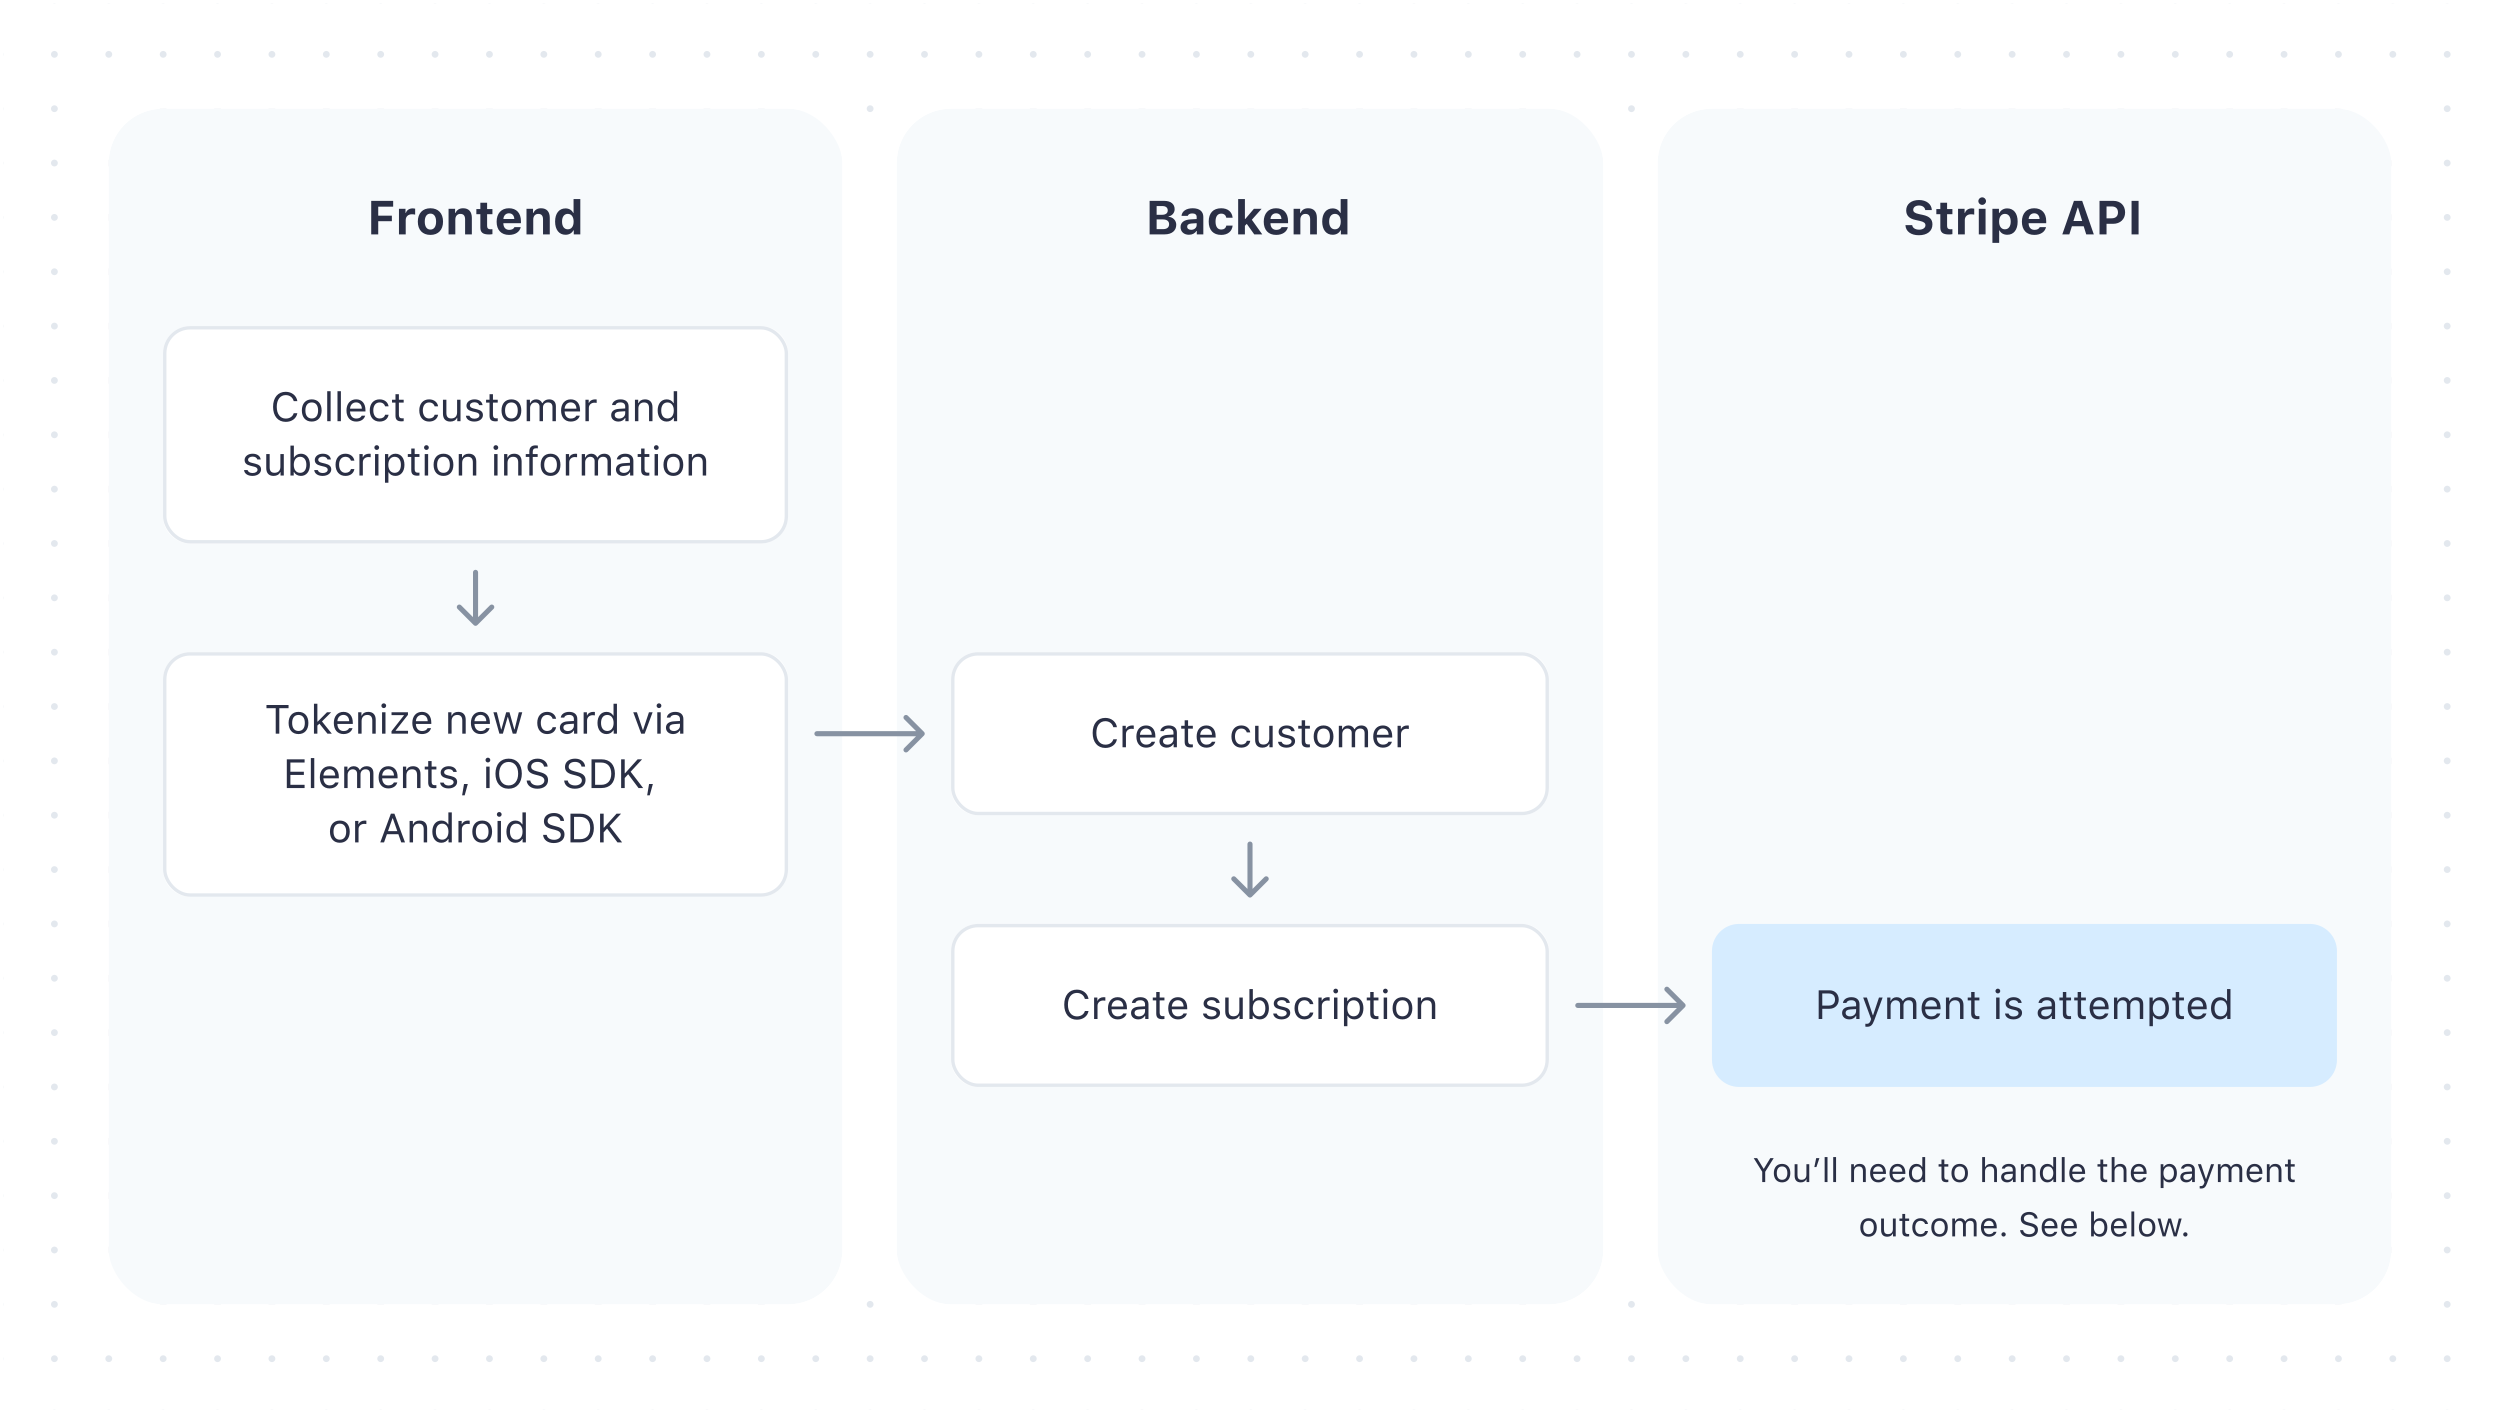 <svg width="736" height="416" viewBox="0 0 736 416" fill="none" xmlns="http://www.w3.org/2000/svg">
<rect x="0" y="0" width="736" height="416" fill="#808080" stroke="none"/>
<g clip-path="url(#clip0)">
<path d="M0 0H736V416H0V0Z" fill="white"/>
<path d="M0 0L736 -6.43432e-05" stroke="#E3E8EE" stroke-width="2" stroke-linecap="round" stroke-linejoin="round" stroke-dasharray="0.01 16"/>
<path d="M0 16L736 16" stroke="#E3E8EE" stroke-width="2" stroke-linecap="round" stroke-linejoin="round" stroke-dasharray="0.01 16"/>
<path d="M0 32L736 32" stroke="#E3E8EE" stroke-width="2" stroke-linecap="round" stroke-linejoin="round" stroke-dasharray="0.01 16"/>
<path d="M0 48L736 48" stroke="#E3E8EE" stroke-width="2" stroke-linecap="round" stroke-linejoin="round" stroke-dasharray="0.01 16"/>
<path d="M0 64L736 64" stroke="#E3E8EE" stroke-width="2" stroke-linecap="round" stroke-linejoin="round" stroke-dasharray="0.01 16"/>
<path d="M0 80L736 80" stroke="#E3E8EE" stroke-width="2" stroke-linecap="round" stroke-linejoin="round" stroke-dasharray="0.01 16"/>
<path d="M0 96L736 96" stroke="#E3E8EE" stroke-width="2" stroke-linecap="round" stroke-linejoin="round" stroke-dasharray="0.01 16"/>
<path d="M0 112L736 112" stroke="#E3E8EE" stroke-width="2" stroke-linecap="round" stroke-linejoin="round" stroke-dasharray="0.01 16"/>
<path d="M0 128L736 128" stroke="#E3E8EE" stroke-width="2" stroke-linecap="round" stroke-linejoin="round" stroke-dasharray="0.01 16"/>
<path d="M0 144L736 144" stroke="#E3E8EE" stroke-width="2" stroke-linecap="round" stroke-linejoin="round" stroke-dasharray="0.01 16"/>
<path d="M0 160L736 160" stroke="#E3E8EE" stroke-width="2" stroke-linecap="round" stroke-linejoin="round" stroke-dasharray="0.01 16"/>
<path d="M0 176L736 176" stroke="#E3E8EE" stroke-width="2" stroke-linecap="round" stroke-linejoin="round" stroke-dasharray="0.01 16"/>
<path d="M0 192L736 192" stroke="#E3E8EE" stroke-width="2" stroke-linecap="round" stroke-linejoin="round" stroke-dasharray="0.01 16"/>
<path d="M0 208L736 208" stroke="#E3E8EE" stroke-width="2" stroke-linecap="round" stroke-linejoin="round" stroke-dasharray="0.01 16"/>
<path d="M0 224L736 224" stroke="#E3E8EE" stroke-width="2" stroke-linecap="round" stroke-linejoin="round" stroke-dasharray="0.01 16"/>
<path d="M0 240L736 240" stroke="#E3E8EE" stroke-width="2" stroke-linecap="round" stroke-linejoin="round" stroke-dasharray="0.01 16"/>
<path d="M0 256L736 256" stroke="#E3E8EE" stroke-width="2" stroke-linecap="round" stroke-linejoin="round" stroke-dasharray="0.01 16"/>
<path d="M0 272L736 272" stroke="#E3E8EE" stroke-width="2" stroke-linecap="round" stroke-linejoin="round" stroke-dasharray="0.01 16"/>
<path d="M0 288L736 288" stroke="#E3E8EE" stroke-width="2" stroke-linecap="round" stroke-linejoin="round" stroke-dasharray="0.01 16"/>
<path d="M0 304L736 304" stroke="#E3E8EE" stroke-width="2" stroke-linecap="round" stroke-linejoin="round" stroke-dasharray="0.01 16"/>
<path d="M0 320L736 320" stroke="#E3E8EE" stroke-width="2" stroke-linecap="round" stroke-linejoin="round" stroke-dasharray="0.01 16"/>
<path d="M0 336L736 336" stroke="#E3E8EE" stroke-width="2" stroke-linecap="round" stroke-linejoin="round" stroke-dasharray="0.01 16"/>
<path d="M0 352L736 352" stroke="#E3E8EE" stroke-width="2" stroke-linecap="round" stroke-linejoin="round" stroke-dasharray="0.01 16"/>
<path d="M0 368L736 368" stroke="#E3E8EE" stroke-width="2" stroke-linecap="round" stroke-linejoin="round" stroke-dasharray="0.01 16"/>
<path d="M0 384L736 384" stroke="#E3E8EE" stroke-width="2" stroke-linecap="round" stroke-linejoin="round" stroke-dasharray="0.01 16"/>
<path d="M0 400L736 400" stroke="#E3E8EE" stroke-width="2" stroke-linecap="round" stroke-linejoin="round" stroke-dasharray="0.01 16"/>
<path d="M0 416L736 416" stroke="#E3E8EE" stroke-width="2" stroke-linecap="round" stroke-linejoin="round" stroke-dasharray="0.01 16"/>
<rect x="0.5" y="0.5" width="735" height="415" stroke="white"/>
</g>
<path d="M32 48C32 39.163 39.163 32 48 32H232C240.837 32 248 39.163 248 48V368C248 376.837 240.837 384 232 384H48C39.163 384 32 376.837 32 368V48Z" fill="#F7FAFC"/>
<rect x="27" y="27" width="226" height="362" rx="21" stroke="white" stroke-width="10"/>
<path d="M264 48C264 39.163 271.163 32 280 32H456C464.837 32 472 39.163 472 48V368C472 376.837 464.837 384 456 384H280C271.163 384 264 376.837 264 368V48Z" fill="#F7FAFC"/>
<rect x="259" y="27" width="218" height="362" rx="21" stroke="white" stroke-width="10"/>
<path d="M488 48C488 39.163 495.163 32 504 32H688C696.837 32 704 39.163 704 48V368C704 376.837 696.837 384 688 384H504C495.163 384 488 376.837 488 368V48Z" fill="#F7FAFC"/>
<rect x="483" y="27" width="226" height="362" rx="21" stroke="white" stroke-width="10"/>
<rect x="106" y="52" width="68" height="24" fill="#F7FAFC"/>
<path d="M111.351 69V65.117H115.363V63.483H111.351V60.838H115.746V59.136H109.286V69H111.351ZM117.455 69H119.444V64.789C119.444 63.73 120.189 63.08 121.276 63.08C121.598 63.08 122.062 63.135 122.22 63.19V61.44C122.049 61.385 121.714 61.351 121.44 61.351C120.483 61.351 119.704 61.918 119.506 62.67H119.383V61.474H117.455V69ZM126.718 69.157C129.035 69.157 130.43 67.694 130.43 65.233C130.43 62.793 129.015 61.31 126.718 61.31C124.421 61.31 123.006 62.8 123.006 65.233C123.006 67.688 124.4 69.157 126.718 69.157ZM126.718 67.585C125.651 67.585 125.05 66.724 125.05 65.233C125.05 63.757 125.658 62.889 126.718 62.889C127.771 62.889 128.386 63.757 128.386 65.233C128.386 66.724 127.777 67.585 126.718 67.585ZM132.057 69H134.046V64.645C134.046 63.627 134.613 62.971 135.536 62.971C136.479 62.971 136.924 63.524 136.924 64.584V69H138.913V64.133C138.913 62.335 138.011 61.31 136.336 61.31C135.222 61.31 134.456 61.836 134.107 62.684H133.984V61.474H132.057V69ZM141.415 59.676V61.542H140.239V63.053H141.415V66.97C141.415 68.433 142.14 69.027 143.972 69.027C144.354 69.027 144.724 68.986 144.97 68.939V67.469C144.778 67.489 144.642 67.503 144.382 67.503C143.705 67.503 143.404 67.189 143.404 66.512V63.053H144.97V61.542H143.404V59.676H141.415ZM151.45 66.874C151.238 67.387 150.698 67.674 149.912 67.674C148.873 67.674 148.217 66.956 148.189 65.808V65.705H153.364V65.11C153.364 62.731 152.052 61.31 149.83 61.31C147.588 61.31 146.207 62.827 146.207 65.274C146.207 67.708 147.561 69.157 149.857 69.157C151.703 69.157 153.009 68.275 153.303 66.874H151.45ZM149.837 62.793C150.767 62.793 151.368 63.435 151.409 64.468H148.196C148.265 63.456 148.914 62.793 149.837 62.793ZM154.998 69H156.987V64.645C156.987 63.627 157.555 62.971 158.478 62.971C159.421 62.971 159.865 63.524 159.865 64.584V69H161.854V64.133C161.854 62.335 160.952 61.31 159.277 61.31C158.163 61.31 157.397 61.836 157.049 62.684H156.926V61.474H154.998V69ZM166.489 69.116C167.535 69.116 168.39 68.631 168.793 67.817H168.916V69H170.844V58.596H168.854V62.677H168.738C168.349 61.843 167.508 61.351 166.489 61.351C164.596 61.351 163.42 62.834 163.42 65.227C163.42 67.626 164.589 69.116 166.489 69.116ZM167.166 62.964C168.226 62.964 168.875 63.832 168.875 65.24C168.875 66.648 168.232 67.51 167.166 67.51C166.1 67.51 165.464 66.655 165.464 65.233C165.464 63.818 166.106 62.964 167.166 62.964Z" fill="#2A2F45"/>
<rect x="106" y="52" width="68" height="24" stroke="#F7FAFC" stroke-width="4"/>
<rect x="335" y="52" width="65" height="24" fill="#F7FAFC"/>
<path d="M342.877 69C344.982 69 346.288 67.913 346.288 66.177C346.288 64.905 345.338 63.928 344.032 63.825V63.702C345.044 63.552 345.816 62.643 345.816 61.597C345.816 60.072 344.675 59.136 342.761 59.136H338.447V69H342.877ZM340.512 60.667H342.234C343.219 60.667 343.786 61.145 343.786 61.952C343.786 62.773 343.178 63.237 342.063 63.237H340.512V60.667ZM340.512 67.462V64.598H342.303C343.52 64.598 344.183 65.09 344.183 66.013C344.183 66.956 343.54 67.462 342.351 67.462H340.512ZM350.021 69.116C350.998 69.116 351.818 68.699 352.208 68.002H352.331V69H354.259V63.859C354.259 62.253 353.131 61.31 351.135 61.31C349.241 61.31 347.963 62.178 347.833 63.559H349.665C349.829 63.087 350.308 62.834 351.025 62.834C351.846 62.834 352.297 63.21 352.297 63.859V64.481L350.472 64.591C348.599 64.7 347.553 65.493 347.553 66.853C347.553 68.228 348.571 69.116 350.021 69.116ZM350.677 67.66C349.986 67.66 349.501 67.311 349.501 66.731C349.501 66.177 349.918 65.856 350.772 65.801L352.297 65.698V66.259C352.297 67.052 351.6 67.66 350.677 67.66ZM362.886 64.099C362.722 62.417 361.525 61.31 359.529 61.31C357.171 61.31 355.845 62.738 355.845 65.22C355.845 67.728 357.178 69.157 359.529 69.157C361.491 69.157 362.722 68.077 362.886 66.423H361.026C360.876 67.175 360.343 67.578 359.529 67.578C358.463 67.578 357.854 66.737 357.854 65.22C357.854 63.723 358.456 62.895 359.529 62.895C360.377 62.895 360.89 63.374 361.026 64.099H362.886ZM366.625 64.447H366.502V58.596H364.513V69H366.502V66.471L367.049 65.903L369.25 69H371.608L368.539 64.7L371.41 61.474H369.147L366.625 64.447ZM377.289 66.874C377.077 67.387 376.537 67.674 375.751 67.674C374.712 67.674 374.056 66.956 374.028 65.808V65.705H379.203V65.11C379.203 62.731 377.891 61.31 375.669 61.31C373.427 61.31 372.046 62.827 372.046 65.274C372.046 67.708 373.399 69.157 375.696 69.157C377.542 69.157 378.848 68.275 379.142 66.874H377.289ZM375.676 62.793C376.605 62.793 377.207 63.435 377.248 64.468H374.035C374.104 63.456 374.753 62.793 375.676 62.793ZM380.837 69H382.826V64.645C382.826 63.627 383.394 62.971 384.316 62.971C385.26 62.971 385.704 63.524 385.704 64.584V69H387.693V64.133C387.693 62.335 386.791 61.31 385.116 61.31C384.002 61.31 383.236 61.836 382.888 62.684H382.765V61.474H380.837V69ZM392.328 69.116C393.374 69.116 394.229 68.631 394.632 67.817H394.755V69H396.683V58.596H394.693V62.677H394.577C394.188 61.843 393.347 61.351 392.328 61.351C390.435 61.351 389.259 62.834 389.259 65.227C389.259 67.626 390.428 69.116 392.328 69.116ZM393.005 62.964C394.064 62.964 394.714 63.832 394.714 65.24C394.714 66.648 394.071 67.51 393.005 67.51C391.938 67.51 391.303 66.655 391.303 65.233C391.303 63.818 391.945 62.964 393.005 62.964Z" fill="#2A2F45"/>
<rect x="335" y="52" width="65" height="24" stroke="#F7FAFC" stroke-width="4"/>
<rect x="558" y="52" width="75" height="24" fill="#F7FAFC"/>
<path d="M560.958 66.272C561.033 68.098 562.558 69.253 564.909 69.253C567.384 69.253 568.908 68.036 568.908 66.067C568.908 64.543 568.054 63.688 566.071 63.265L564.882 63.012C563.727 62.759 563.255 62.397 563.255 61.774C563.255 61.002 563.938 60.503 564.971 60.503C565.969 60.503 566.693 61.029 566.789 61.836H568.73C568.669 60.093 567.131 58.883 564.957 58.883C562.681 58.883 561.184 60.1 561.184 61.938C561.184 63.435 562.065 64.358 563.863 64.741L565.148 65.022C566.358 65.288 566.851 65.664 566.851 66.314C566.851 67.079 566.092 67.619 565.019 67.619C563.856 67.619 563.05 67.093 562.954 66.272H560.958ZM571.232 59.676V61.542H570.057V63.053H571.232V66.97C571.232 68.433 571.957 69.027 573.789 69.027C574.172 69.027 574.541 68.986 574.787 68.939V67.469C574.596 67.489 574.459 67.503 574.199 67.503C573.522 67.503 573.222 67.189 573.222 66.512V63.053H574.787V61.542H573.222V59.676H571.232ZM576.448 69H578.438V64.789C578.438 63.73 579.183 63.08 580.27 63.08C580.591 63.08 581.056 63.135 581.213 63.19V61.44C581.042 61.385 580.707 61.351 580.434 61.351C579.477 61.351 578.697 61.918 578.499 62.67H578.376V61.474H576.448V69ZM583.558 60.318C584.173 60.318 584.679 59.826 584.679 59.211C584.679 58.589 584.173 58.097 583.558 58.097C582.942 58.097 582.43 58.589 582.43 59.211C582.43 59.826 582.942 60.318 583.558 60.318ZM582.56 69H584.549V61.474H582.56V69ZM590.92 61.351C589.881 61.351 589.026 61.863 588.616 62.711H588.493V61.474H586.565V71.495H588.555V67.852H588.678C589.047 68.644 589.874 69.116 590.954 69.116C592.841 69.116 593.996 67.653 593.996 65.233C593.996 62.807 592.827 61.351 590.92 61.351ZM590.243 67.51C589.19 67.51 588.534 66.648 588.534 65.24C588.534 63.832 589.19 62.964 590.25 62.964C591.31 62.964 591.952 63.818 591.952 65.233C591.952 66.655 591.316 67.51 590.243 67.51ZM600.49 66.874C600.278 67.387 599.738 67.674 598.952 67.674C597.913 67.674 597.257 66.956 597.229 65.808V65.705H602.404V65.11C602.404 62.731 601.092 61.31 598.87 61.31C596.628 61.31 595.247 62.827 595.247 65.274C595.247 67.708 596.601 69.157 598.897 69.157C600.743 69.157 602.049 68.275 602.343 66.874H600.49ZM598.877 62.793C599.807 62.793 600.408 63.435 600.449 64.468H597.236C597.305 63.456 597.954 62.793 598.877 62.793ZM614.183 69H616.418L612.993 59.136H610.566L607.142 69H609.213L609.972 66.607H613.438L614.183 69ZM611.653 61.139H611.776L613 65.062H610.416L611.653 61.139ZM618.1 59.136V69H620.164V65.89H622.112C624.19 65.89 625.633 64.536 625.633 62.526C625.633 60.489 624.245 59.136 622.215 59.136H618.1ZM620.164 60.776H621.668C622.857 60.776 623.534 61.385 623.534 62.533C623.534 63.654 622.844 64.269 621.661 64.269H620.164V60.776ZM629.598 69V59.136H627.533V69H629.598Z" fill="#2A2F45"/>
<rect x="558" y="52" width="75" height="24" stroke="#F7FAFC" stroke-width="4"/>
<path d="M504 280C504 275.582 507.582 272 512 272H680C684.418 272 688 275.582 688 280V312C688 316.418 684.418 320 680 320H512C507.582 320 504 316.418 504 312V280Z" fill="#D6ECFF"/>
<path d="M535.42 291.545V300H536.475V296.982H538.602C540.189 296.982 541.32 295.863 541.32 294.281C541.32 292.67 540.213 291.545 538.613 291.545H535.42ZM536.475 292.482H538.338C539.562 292.482 540.236 293.121 540.236 294.281C540.236 295.4 539.539 296.045 538.338 296.045H536.475V292.482ZM544.443 300.111C545.287 300.111 545.979 299.742 546.389 299.068H546.482V300H547.443V295.676C547.443 294.363 546.582 293.572 545.041 293.572C543.693 293.572 542.697 294.24 542.562 295.254H543.582C543.723 294.756 544.25 294.469 545.006 294.469C545.949 294.469 546.436 294.896 546.436 295.676V296.25L544.613 296.361C543.143 296.449 542.311 297.1 542.311 298.23C542.311 299.385 543.219 300.111 544.443 300.111ZM544.631 299.227C543.898 299.227 543.354 298.852 543.354 298.207C543.354 297.574 543.775 297.24 544.736 297.176L546.436 297.064V297.645C546.436 298.547 545.668 299.227 544.631 299.227ZM549.611 302.285C550.73 302.285 551.234 301.852 551.773 300.387L554.24 293.684H553.168L551.439 298.881H551.346L549.611 293.684H548.521L550.859 300.006L550.742 300.381C550.479 301.143 550.162 301.418 549.582 301.418C549.441 301.418 549.283 301.412 549.16 301.389V302.25C549.301 302.273 549.477 302.285 549.611 302.285ZM555.588 300H556.596V296.086C556.596 295.195 557.234 294.48 558.061 294.48C558.857 294.48 559.379 294.961 559.379 295.711V300H560.387V295.939C560.387 295.137 560.973 294.48 561.852 294.48C562.742 294.48 563.182 294.938 563.182 295.869V300H564.189V295.635C564.189 294.311 563.469 293.572 562.18 293.572C561.307 293.572 560.586 294.012 560.246 294.68H560.152C559.859 294.023 559.262 293.572 558.406 293.572C557.562 293.572 556.93 293.977 556.643 294.68H556.549V293.684H555.588V300ZM570.213 298.365C569.949 298.922 569.398 299.221 568.584 299.221C567.512 299.221 566.814 298.43 566.762 297.182V297.135H571.303V296.748C571.303 294.785 570.266 293.572 568.561 293.572C566.826 293.572 565.713 294.861 565.713 296.848C565.713 298.846 566.809 300.111 568.561 300.111C569.943 300.111 570.928 299.443 571.221 298.365H570.213ZM568.549 294.463C569.551 294.463 570.219 295.201 570.242 296.32H566.762C566.838 295.201 567.541 294.463 568.549 294.463ZM572.885 300H573.893V296.262C573.893 295.154 574.543 294.48 575.551 294.48C576.559 294.48 577.039 295.02 577.039 296.156V300H578.047V295.91C578.047 294.41 577.256 293.572 575.838 293.572C574.871 293.572 574.256 293.982 573.939 294.68H573.846V293.684H572.885V300ZM580.314 292.049V293.684H579.295V294.527H580.314V298.359C580.314 299.566 580.836 300.047 582.137 300.047C582.336 300.047 582.529 300.023 582.729 299.988V299.139C582.541 299.156 582.441 299.162 582.26 299.162C581.604 299.162 581.322 298.846 581.322 298.102V294.527H582.729V293.684H581.322V292.049H580.314ZM588.166 292.465C588.553 292.465 588.869 292.148 588.869 291.762C588.869 291.375 588.553 291.059 588.166 291.059C587.779 291.059 587.463 291.375 587.463 291.762C587.463 292.148 587.779 292.465 588.166 292.465ZM587.662 300H588.67V293.684H587.662V300ZM590.445 295.412C590.445 296.326 590.984 296.836 592.168 297.123L593.252 297.387C593.926 297.551 594.254 297.844 594.254 298.277C594.254 298.857 593.645 299.262 592.795 299.262C591.986 299.262 591.482 298.922 591.312 298.389H590.275C590.387 299.438 591.354 300.111 592.76 300.111C594.195 300.111 595.291 299.332 595.291 298.201C595.291 297.293 594.717 296.777 593.527 296.49L592.555 296.256C591.811 296.074 591.459 295.805 591.459 295.371C591.459 294.809 592.045 294.428 592.795 294.428C593.557 294.428 594.049 294.762 594.184 295.266H595.18C595.045 294.229 594.125 293.572 592.801 293.572C591.459 293.572 590.445 294.363 590.445 295.412ZM602.018 300.111C602.861 300.111 603.553 299.742 603.963 299.068H604.057V300H605.018V295.676C605.018 294.363 604.156 293.572 602.615 293.572C601.268 293.572 600.271 294.24 600.137 295.254H601.156C601.297 294.756 601.824 294.469 602.58 294.469C603.523 294.469 604.01 294.896 604.01 295.676V296.25L602.188 296.361C600.717 296.449 599.885 297.1 599.885 298.23C599.885 299.385 600.793 300.111 602.018 300.111ZM602.205 299.227C601.473 299.227 600.928 298.852 600.928 298.207C600.928 297.574 601.35 297.24 602.311 297.176L604.01 297.064V297.645C604.01 298.547 603.242 299.227 602.205 299.227ZM607.303 292.049V293.684H606.283V294.527H607.303V298.359C607.303 299.566 607.824 300.047 609.125 300.047C609.324 300.047 609.518 300.023 609.717 299.988V299.139C609.529 299.156 609.43 299.162 609.248 299.162C608.592 299.162 608.311 298.846 608.311 298.102V294.527H609.717V293.684H608.311V292.049H607.303ZM611.662 292.049V293.684H610.643V294.527H611.662V298.359C611.662 299.566 612.184 300.047 613.484 300.047C613.684 300.047 613.877 300.023 614.076 299.988V299.139C613.889 299.156 613.789 299.162 613.607 299.162C612.951 299.162 612.67 298.846 612.67 298.102V294.527H614.076V293.684H612.67V292.049H611.662ZM619.689 298.365C619.426 298.922 618.875 299.221 618.061 299.221C616.988 299.221 616.291 298.43 616.238 297.182V297.135H620.779V296.748C620.779 294.785 619.742 293.572 618.037 293.572C616.303 293.572 615.189 294.861 615.189 296.848C615.189 298.846 616.285 300.111 618.037 300.111C619.42 300.111 620.404 299.443 620.697 298.365H619.689ZM618.025 294.463C619.027 294.463 619.695 295.201 619.719 296.32H616.238C616.314 295.201 617.018 294.463 618.025 294.463ZM622.361 300H623.369V296.086C623.369 295.195 624.008 294.48 624.834 294.48C625.631 294.48 626.152 294.961 626.152 295.711V300H627.16V295.939C627.16 295.137 627.746 294.48 628.625 294.48C629.516 294.48 629.955 294.938 629.955 295.869V300H630.963V295.635C630.963 294.311 630.242 293.572 628.953 293.572C628.08 293.572 627.359 294.012 627.02 294.68H626.926C626.633 294.023 626.035 293.572 625.18 293.572C624.336 293.572 623.703 293.977 623.416 294.68H623.322V293.684H622.361V300ZM635.879 293.572C635.018 293.572 634.262 294.012 633.857 294.738H633.764V293.684H632.803V302.109H633.811V299.051H633.904C634.25 299.719 634.977 300.111 635.879 300.111C637.484 300.111 638.533 298.816 638.533 296.842C638.533 294.855 637.49 293.572 635.879 293.572ZM635.639 299.203C634.502 299.203 633.781 298.289 633.781 296.842C633.781 295.389 634.502 294.48 635.645 294.48C636.799 294.48 637.49 295.365 637.49 296.842C637.49 298.318 636.799 299.203 635.639 299.203ZM640.537 292.049V293.684H639.518V294.527H640.537V298.359C640.537 299.566 641.059 300.047 642.359 300.047C642.559 300.047 642.752 300.023 642.951 299.988V299.139C642.764 299.156 642.664 299.162 642.482 299.162C641.826 299.162 641.545 298.846 641.545 298.102V294.527H642.951V293.684H641.545V292.049H640.537ZM648.564 298.365C648.301 298.922 647.75 299.221 646.936 299.221C645.863 299.221 645.166 298.43 645.113 297.182V297.135H649.654V296.748C649.654 294.785 648.617 293.572 646.912 293.572C645.178 293.572 644.064 294.861 644.064 296.848C644.064 298.846 645.16 300.111 646.912 300.111C648.295 300.111 649.279 299.443 649.572 298.365H648.564ZM646.9 294.463C647.902 294.463 648.57 295.201 648.594 296.32H645.113C645.189 295.201 645.893 294.463 646.9 294.463ZM653.574 300.111C654.447 300.111 655.197 299.695 655.596 298.992H655.689V300H656.65V291.176H655.643V294.68H655.555C655.197 293.988 654.453 293.572 653.574 293.572C651.969 293.572 650.92 294.861 650.92 296.842C650.92 298.828 651.957 300.111 653.574 300.111ZM653.809 294.48C654.951 294.48 655.666 295.395 655.666 296.842C655.666 298.301 654.957 299.203 653.809 299.203C652.654 299.203 651.963 298.318 651.963 296.842C651.963 295.371 652.66 294.48 653.809 294.48Z" fill="#2A2F45"/>
<path d="M48 104C48 99.582 51.582 96 56 96H224C228.418 96 232 99.582 232 104V152C232 156.418 228.418 160 224 160H56C51.582 160 48 156.418 48 152V104Z" fill="white"/>
<path d="M84.125 124.199C85.924 124.199 87.26 123.197 87.541 121.645H86.469C86.199 122.623 85.303 123.227 84.125 123.227C82.496 123.227 81.477 121.896 81.477 119.775C81.477 117.654 82.496 116.318 84.119 116.318C85.285 116.318 86.188 117.004 86.469 118.094H87.541C87.289 116.465 85.9 115.346 84.119 115.346C81.822 115.346 80.393 117.045 80.393 119.775C80.393 122.5 81.828 124.199 84.125 124.199ZM91.777 124.111C93.576 124.111 94.689 122.869 94.689 120.842C94.689 118.809 93.576 117.572 91.777 117.572C89.978 117.572 88.865 118.809 88.865 120.842C88.865 122.869 89.978 124.111 91.777 124.111ZM91.777 123.203C90.582 123.203 89.908 122.336 89.908 120.842C89.908 119.342 90.582 118.48 91.777 118.48C92.973 118.48 93.647 119.342 93.647 120.842C93.647 122.336 92.973 123.203 91.777 123.203ZM96.33 124H97.338V115.176H96.33V124ZM99.353 124H100.361V115.176H99.353V124ZM106.502 122.365C106.238 122.922 105.688 123.221 104.873 123.221C103.801 123.221 103.104 122.43 103.051 121.182V121.135H107.592V120.748C107.592 118.785 106.555 117.572 104.85 117.572C103.115 117.572 102.002 118.861 102.002 120.848C102.002 122.846 103.098 124.111 104.85 124.111C106.232 124.111 107.217 123.443 107.51 122.365H106.502ZM104.838 118.463C105.84 118.463 106.508 119.201 106.531 120.32H103.051C103.127 119.201 103.83 118.463 104.838 118.463ZM114.4 119.617C114.225 118.492 113.287 117.572 111.752 117.572C109.982 117.572 108.857 118.85 108.857 120.818C108.857 122.828 109.988 124.111 111.758 124.111C113.275 124.111 114.219 123.256 114.4 122.096H113.381C113.193 122.811 112.602 123.203 111.752 123.203C110.627 123.203 109.9 122.277 109.9 120.818C109.9 119.389 110.615 118.48 111.752 118.48C112.66 118.48 113.217 118.99 113.381 119.617H114.4ZM116.428 116.049V117.684H115.408V118.527H116.428V122.359C116.428 123.566 116.949 124.047 118.25 124.047C118.449 124.047 118.643 124.023 118.842 123.988V123.139C118.654 123.156 118.555 123.162 118.373 123.162C117.717 123.162 117.436 122.846 117.436 122.102V118.527H118.842V117.684H117.436V116.049H116.428ZM128.979 119.617C128.803 118.492 127.865 117.572 126.33 117.572C124.561 117.572 123.436 118.85 123.436 120.818C123.436 122.828 124.566 124.111 126.336 124.111C127.854 124.111 128.797 123.256 128.979 122.096H127.959C127.771 122.811 127.18 123.203 126.33 123.203C125.205 123.203 124.479 122.277 124.479 120.818C124.479 119.389 125.193 118.48 126.33 118.48C127.238 118.48 127.795 118.99 127.959 119.617H128.979ZM135.576 117.684H134.568V121.422C134.568 122.529 133.959 123.191 132.846 123.191C131.838 123.191 131.416 122.664 131.416 121.527V117.684H130.408V121.773C130.408 123.268 131.146 124.111 132.564 124.111C133.531 124.111 134.205 123.713 134.521 123.01H134.615V124H135.576V117.684ZM137.328 119.412C137.328 120.326 137.867 120.836 139.051 121.123L140.135 121.387C140.809 121.551 141.137 121.844 141.137 122.277C141.137 122.857 140.527 123.262 139.678 123.262C138.869 123.262 138.365 122.922 138.195 122.389H137.158C137.27 123.438 138.236 124.111 139.643 124.111C141.078 124.111 142.174 123.332 142.174 122.201C142.174 121.293 141.6 120.777 140.41 120.49L139.438 120.256C138.693 120.074 138.342 119.805 138.342 119.371C138.342 118.809 138.928 118.428 139.678 118.428C140.439 118.428 140.932 118.762 141.066 119.266H142.062C141.928 118.229 141.008 117.572 139.684 117.572C138.342 117.572 137.328 118.363 137.328 119.412ZM144.119 116.049V117.684H143.1V118.527H144.119V122.359C144.119 123.566 144.641 124.047 145.941 124.047C146.141 124.047 146.334 124.023 146.533 123.988V123.139C146.346 123.156 146.246 123.162 146.064 123.162C145.408 123.162 145.127 122.846 145.127 122.102V118.527H146.533V117.684H145.127V116.049H144.119ZM150.559 124.111C152.357 124.111 153.471 122.869 153.471 120.842C153.471 118.809 152.357 117.572 150.559 117.572C148.76 117.572 147.646 118.809 147.646 120.842C147.646 122.869 148.76 124.111 150.559 124.111ZM150.559 123.203C149.363 123.203 148.689 122.336 148.689 120.842C148.689 119.342 149.363 118.48 150.559 118.48C151.754 118.48 152.428 119.342 152.428 120.842C152.428 122.336 151.754 123.203 150.559 123.203ZM155.053 124H156.061V120.086C156.061 119.195 156.699 118.48 157.525 118.48C158.322 118.48 158.844 118.961 158.844 119.711V124H159.852V119.939C159.852 119.137 160.438 118.48 161.316 118.48C162.207 118.48 162.646 118.938 162.646 119.869V124H163.654V119.635C163.654 118.311 162.934 117.572 161.645 117.572C160.771 117.572 160.051 118.012 159.711 118.68H159.617C159.324 118.023 158.727 117.572 157.871 117.572C157.027 117.572 156.395 117.977 156.107 118.68H156.014V117.684H155.053V124ZM169.678 122.365C169.414 122.922 168.863 123.221 168.049 123.221C166.977 123.221 166.279 122.43 166.227 121.182V121.135H170.768V120.748C170.768 118.785 169.73 117.572 168.025 117.572C166.291 117.572 165.178 118.861 165.178 120.848C165.178 122.846 166.273 124.111 168.025 124.111C169.408 124.111 170.393 123.443 170.686 122.365H169.678ZM168.014 118.463C169.016 118.463 169.684 119.201 169.707 120.32H166.227C166.303 119.201 167.006 118.463 168.014 118.463ZM172.35 124H173.357V120.086C173.357 119.195 174.055 118.551 175.016 118.551C175.215 118.551 175.578 118.586 175.66 118.609V117.602C175.531 117.584 175.32 117.572 175.156 117.572C174.318 117.572 173.592 118.006 173.404 118.621H173.311V117.684H172.35V124ZM182.064 124.111C182.908 124.111 183.6 123.742 184.01 123.068H184.104V124H185.064V119.676C185.064 118.363 184.203 117.572 182.662 117.572C181.314 117.572 180.318 118.24 180.184 119.254H181.203C181.344 118.756 181.871 118.469 182.627 118.469C183.57 118.469 184.057 118.896 184.057 119.676V120.25L182.234 120.361C180.764 120.449 179.932 121.1 179.932 122.23C179.932 123.385 180.84 124.111 182.064 124.111ZM182.252 123.227C181.52 123.227 180.975 122.852 180.975 122.207C180.975 121.574 181.396 121.24 182.357 121.176L184.057 121.064V121.645C184.057 122.547 183.289 123.227 182.252 123.227ZM186.928 124H187.936V120.262C187.936 119.154 188.586 118.48 189.594 118.48C190.602 118.48 191.082 119.02 191.082 120.156V124H192.09V119.91C192.09 118.41 191.299 117.572 189.881 117.572C188.914 117.572 188.299 117.982 187.982 118.68H187.889V117.684H186.928V124ZM196.273 124.111C197.146 124.111 197.896 123.695 198.295 122.992H198.389V124H199.35V115.176H198.342V118.68H198.254C197.896 117.988 197.152 117.572 196.273 117.572C194.668 117.572 193.619 118.861 193.619 120.842C193.619 122.828 194.656 124.111 196.273 124.111ZM196.508 118.48C197.65 118.48 198.365 119.395 198.365 120.842C198.365 122.301 197.656 123.203 196.508 123.203C195.354 123.203 194.662 122.318 194.662 120.842C194.662 119.371 195.359 118.48 196.508 118.48ZM72.014 135.412C72.014 136.326 72.553 136.836 73.736 137.123L74.82 137.387C75.494 137.551 75.822 137.844 75.822 138.277C75.822 138.857 75.213 139.262 74.363 139.262C73.555 139.262 73.051 138.922 72.881 138.389H71.844C71.955 139.438 72.922 140.111 74.328 140.111C75.764 140.111 76.859 139.332 76.859 138.201C76.859 137.293 76.285 136.777 75.096 136.49L74.123 136.256C73.379 136.074 73.027 135.805 73.027 135.371C73.027 134.809 73.613 134.428 74.363 134.428C75.125 134.428 75.617 134.762 75.752 135.266H76.748C76.613 134.229 75.693 133.572 74.369 133.572C73.027 133.572 72.014 134.363 72.014 135.412ZM83.551 133.684H82.543V137.422C82.543 138.529 81.934 139.191 80.82 139.191C79.812 139.191 79.391 138.664 79.391 137.527V133.684H78.383V137.773C78.383 139.268 79.121 140.111 80.539 140.111C81.506 140.111 82.18 139.713 82.496 139.01H82.59V140H83.551V133.684ZM88.59 140.111C90.189 140.111 91.238 138.816 91.238 136.842C91.238 134.855 90.195 133.572 88.59 133.572C87.723 133.572 86.955 134 86.609 134.68H86.516V131.176H85.508V140H86.469V138.992H86.562C86.961 139.695 87.711 140.111 88.59 140.111ZM88.356 134.48C89.51 134.48 90.195 135.365 90.195 136.842C90.195 138.318 89.51 139.203 88.356 139.203C87.207 139.203 86.492 138.301 86.492 136.842C86.492 135.383 87.207 134.48 88.356 134.48ZM92.674 135.412C92.674 136.326 93.213 136.836 94.397 137.123L95.481 137.387C96.154 137.551 96.482 137.844 96.482 138.277C96.482 138.857 95.873 139.262 95.023 139.262C94.215 139.262 93.711 138.922 93.541 138.389H92.504C92.615 139.438 93.582 140.111 94.988 140.111C96.424 140.111 97.519 139.332 97.519 138.201C97.519 137.293 96.945 136.777 95.756 136.49L94.783 136.256C94.039 136.074 93.688 135.805 93.688 135.371C93.688 134.809 94.273 134.428 95.023 134.428C95.785 134.428 96.277 134.762 96.412 135.266H97.408C97.273 134.229 96.353 133.572 95.029 133.572C93.688 133.572 92.674 134.363 92.674 135.412ZM104.328 135.617C104.152 134.492 103.215 133.572 101.68 133.572C99.91 133.572 98.785 134.85 98.785 136.818C98.785 138.828 99.916 140.111 101.686 140.111C103.203 140.111 104.146 139.256 104.328 138.096H103.309C103.121 138.811 102.529 139.203 101.68 139.203C100.555 139.203 99.828 138.277 99.828 136.818C99.828 135.389 100.543 134.48 101.68 134.48C102.588 134.48 103.145 134.99 103.309 135.617H104.328ZM105.816 140H106.824V136.086C106.824 135.195 107.521 134.551 108.482 134.551C108.682 134.551 109.045 134.586 109.127 134.609V133.602C108.998 133.584 108.787 133.572 108.623 133.572C107.785 133.572 107.059 134.006 106.871 134.621H106.777V133.684H105.816V140ZM110.914 132.465C111.301 132.465 111.617 132.148 111.617 131.762C111.617 131.375 111.301 131.059 110.914 131.059C110.527 131.059 110.211 131.375 110.211 131.762C110.211 132.148 110.527 132.465 110.914 132.465ZM110.41 140H111.418V133.684H110.41V140ZM116.416 133.572C115.555 133.572 114.799 134.012 114.395 134.738H114.301V133.684H113.34V142.109H114.348V139.051H114.441C114.787 139.719 115.514 140.111 116.416 140.111C118.021 140.111 119.07 138.816 119.07 136.842C119.07 134.855 118.027 133.572 116.416 133.572ZM116.176 139.203C115.039 139.203 114.318 138.289 114.318 136.842C114.318 135.389 115.039 134.48 116.182 134.48C117.336 134.48 118.027 135.365 118.027 136.842C118.027 138.318 117.336 139.203 116.176 139.203ZM121.074 132.049V133.684H120.055V134.527H121.074V138.359C121.074 139.566 121.596 140.047 122.896 140.047C123.096 140.047 123.289 140.023 123.488 139.988V139.139C123.301 139.156 123.201 139.162 123.02 139.162C122.363 139.162 122.082 138.846 122.082 138.102V134.527H123.488V133.684H122.082V132.049H121.074ZM125.539 132.465C125.926 132.465 126.242 132.148 126.242 131.762C126.242 131.375 125.926 131.059 125.539 131.059C125.152 131.059 124.836 131.375 124.836 131.762C124.836 132.148 125.152 132.465 125.539 132.465ZM125.035 140H126.043V133.684H125.035V140ZM130.561 140.111C132.359 140.111 133.473 138.869 133.473 136.842C133.473 134.809 132.359 133.572 130.561 133.572C128.762 133.572 127.648 134.809 127.648 136.842C127.648 138.869 128.762 140.111 130.561 140.111ZM130.561 139.203C129.365 139.203 128.691 138.336 128.691 136.842C128.691 135.342 129.365 134.48 130.561 134.48C131.756 134.48 132.43 135.342 132.43 136.842C132.43 138.336 131.756 139.203 130.561 139.203ZM135.055 140H136.062V136.262C136.062 135.154 136.713 134.48 137.721 134.48C138.729 134.48 139.209 135.02 139.209 136.156V140H140.217V135.91C140.217 134.41 139.426 133.572 138.008 133.572C137.041 133.572 136.426 133.982 136.109 134.68H136.016V133.684H135.055V140ZM145.977 132.465C146.363 132.465 146.68 132.148 146.68 131.762C146.68 131.375 146.363 131.059 145.977 131.059C145.59 131.059 145.273 131.375 145.273 131.762C145.273 132.148 145.59 132.465 145.977 132.465ZM145.473 140H146.48V133.684H145.473V140ZM148.402 140H149.41V136.262C149.41 135.154 150.061 134.48 151.068 134.48C152.076 134.48 152.557 135.02 152.557 136.156V140H153.564V135.91C153.564 134.41 152.773 133.572 151.355 133.572C150.389 133.572 149.773 133.982 149.457 134.68H149.363V133.684H148.402V140ZM155.832 140H156.84V134.527H158.287V133.684H156.84V133.01C156.84 132.318 157.145 131.967 157.871 131.967C158.053 131.967 158.223 131.973 158.346 131.996V131.176C158.135 131.135 157.912 131.117 157.666 131.117C156.465 131.117 155.832 131.721 155.832 132.98V133.684H154.783V134.527H155.832V140ZM162.084 140.111C163.883 140.111 164.996 138.869 164.996 136.842C164.996 134.809 163.883 133.572 162.084 133.572C160.285 133.572 159.172 134.809 159.172 136.842C159.172 138.869 160.285 140.111 162.084 140.111ZM162.084 139.203C160.889 139.203 160.215 138.336 160.215 136.842C160.215 135.342 160.889 134.48 162.084 134.48C163.279 134.48 163.953 135.342 163.953 136.842C163.953 138.336 163.279 139.203 162.084 139.203ZM166.578 140H167.586V136.086C167.586 135.195 168.283 134.551 169.244 134.551C169.443 134.551 169.807 134.586 169.889 134.609V133.602C169.76 133.584 169.549 133.572 169.385 133.572C168.547 133.572 167.82 134.006 167.633 134.621H167.539V133.684H166.578V140ZM171.266 140H172.273V136.086C172.273 135.195 172.912 134.48 173.738 134.48C174.535 134.48 175.057 134.961 175.057 135.711V140H176.064V135.939C176.064 135.137 176.65 134.48 177.529 134.48C178.42 134.48 178.859 134.938 178.859 135.869V140H179.867V135.635C179.867 134.311 179.146 133.572 177.857 133.572C176.984 133.572 176.264 134.012 175.924 134.68H175.83C175.537 134.023 174.939 133.572 174.084 133.572C173.24 133.572 172.607 133.977 172.32 134.68H172.227V133.684H171.266V140ZM183.465 140.111C184.309 140.111 185 139.742 185.41 139.068H185.504V140H186.465V135.676C186.465 134.363 185.604 133.572 184.062 133.572C182.715 133.572 181.719 134.24 181.584 135.254H182.604C182.744 134.756 183.271 134.469 184.027 134.469C184.971 134.469 185.457 134.896 185.457 135.676V136.25L183.635 136.361C182.164 136.449 181.332 137.1 181.332 138.23C181.332 139.385 182.24 140.111 183.465 140.111ZM183.652 139.227C182.92 139.227 182.375 138.852 182.375 138.207C182.375 137.574 182.797 137.24 183.758 137.176L185.457 137.064V137.645C185.457 138.547 184.689 139.227 183.652 139.227ZM188.75 132.049V133.684H187.73V134.527H188.75V138.359C188.75 139.566 189.271 140.047 190.572 140.047C190.771 140.047 190.965 140.023 191.164 139.988V139.139C190.977 139.156 190.877 139.162 190.695 139.162C190.039 139.162 189.758 138.846 189.758 138.102V134.527H191.164V133.684H189.758V132.049H188.75ZM193.215 132.465C193.602 132.465 193.918 132.148 193.918 131.762C193.918 131.375 193.602 131.059 193.215 131.059C192.828 131.059 192.512 131.375 192.512 131.762C192.512 132.148 192.828 132.465 193.215 132.465ZM192.711 140H193.719V133.684H192.711V140ZM198.236 140.111C200.035 140.111 201.148 138.869 201.148 136.842C201.148 134.809 200.035 133.572 198.236 133.572C196.438 133.572 195.324 134.809 195.324 136.842C195.324 138.869 196.438 140.111 198.236 140.111ZM198.236 139.203C197.041 139.203 196.367 138.336 196.367 136.842C196.367 135.342 197.041 134.48 198.236 134.48C199.432 134.48 200.105 135.342 200.105 136.842C200.105 138.336 199.432 139.203 198.236 139.203ZM202.73 140H203.738V136.262C203.738 135.154 204.389 134.48 205.396 134.48C206.404 134.48 206.885 135.02 206.885 136.156V140H207.893V135.91C207.893 134.41 207.102 133.572 205.684 133.572C204.717 133.572 204.102 133.982 203.785 134.68H203.691V133.684H202.73V140Z" fill="#2A2F45"/>
<rect x="48.5" y="96.5" width="183" height="63" rx="7.5" stroke="#E3E8EE"/>
<path d="M48 200C48 195.582 51.582 192 56 192H224C228.418 192 232 195.582 232 200V256C232 260.418 228.418 264 224 264H56C51.582 264 48 260.418 48 256V200Z" fill="white"/>
<path d="M82.227 216V208.494H84.951V207.545H78.447V208.494H81.172V216H82.227ZM87.875 216.111C89.674 216.111 90.787 214.869 90.787 212.842C90.787 210.809 89.674 209.572 87.875 209.572C86.076 209.572 84.963 210.809 84.963 212.842C84.963 214.869 86.076 216.111 87.875 216.111ZM87.875 215.203C86.68 215.203 86.006 214.336 86.006 212.842C86.006 211.342 86.68 210.48 87.875 210.48C89.07 210.48 89.744 211.342 89.744 212.842C89.744 214.336 89.07 215.203 87.875 215.203ZM93.529 212.443H93.436V207.176H92.428V216H93.436V213.604L94.039 213.041L96.406 216H97.689L94.789 212.391L97.508 209.684H96.272L93.529 212.443ZM102.775 214.365C102.512 214.922 101.961 215.221 101.146 215.221C100.074 215.221 99.377 214.43 99.324 213.182V213.135H103.865V212.748C103.865 210.785 102.828 209.572 101.123 209.572C99.389 209.572 98.275 210.861 98.275 212.848C98.275 214.846 99.371 216.111 101.123 216.111C102.506 216.111 103.49 215.443 103.783 214.365H102.775ZM101.111 210.463C102.113 210.463 102.781 211.201 102.805 212.32H99.324C99.4 211.201 100.104 210.463 101.111 210.463ZM105.447 216H106.455V212.262C106.455 211.154 107.105 210.48 108.113 210.48C109.121 210.48 109.602 211.02 109.602 212.156V216H110.609V211.91C110.609 210.41 109.818 209.572 108.4 209.572C107.434 209.572 106.818 209.982 106.502 210.68H106.408V209.684H105.447V216ZM112.982 208.465C113.369 208.465 113.686 208.148 113.686 207.762C113.686 207.375 113.369 207.059 112.982 207.059C112.596 207.059 112.279 207.375 112.279 207.762C112.279 208.148 112.596 208.465 112.982 208.465ZM112.479 216H113.486V209.684H112.479V216ZM115.262 216H120.125V215.156H116.48V215.062L120.107 210.439V209.684H115.268V210.527H118.906V210.621L115.262 215.262V216ZM125.885 214.365C125.621 214.922 125.07 215.221 124.256 215.221C123.184 215.221 122.486 214.43 122.434 213.182V213.135H126.975V212.748C126.975 210.785 125.938 209.572 124.232 209.572C122.498 209.572 121.385 210.861 121.385 212.848C121.385 214.846 122.48 216.111 124.232 216.111C125.615 216.111 126.6 215.443 126.893 214.365H125.885ZM124.221 210.463C125.223 210.463 125.891 211.201 125.914 212.32H122.434C122.51 211.201 123.213 210.463 124.221 210.463ZM131.943 216H132.951V212.262C132.951 211.154 133.602 210.48 134.609 210.48C135.617 210.48 136.098 211.02 136.098 212.156V216H137.105V211.91C137.105 210.41 136.314 209.572 134.896 209.572C133.93 209.572 133.314 209.982 132.998 210.68H132.904V209.684H131.943V216ZM143.135 214.365C142.871 214.922 142.32 215.221 141.506 215.221C140.434 215.221 139.736 214.43 139.684 213.182V213.135H144.225V212.748C144.225 210.785 143.188 209.572 141.482 209.572C139.748 209.572 138.635 210.861 138.635 212.848C138.635 214.846 139.73 216.111 141.482 216.111C142.865 216.111 143.85 215.443 144.143 214.365H143.135ZM141.471 210.463C142.473 210.463 143.141 211.201 143.164 212.32H139.684C139.76 211.201 140.463 210.463 141.471 210.463ZM153.752 209.684H152.738L151.496 214.734H151.402L149.99 209.684H149.023L147.611 214.734H147.518L146.275 209.684H145.256L147.025 216H148.045L149.451 211.113H149.545L150.957 216H151.982L153.752 209.684ZM163.713 211.617C163.537 210.492 162.6 209.572 161.064 209.572C159.295 209.572 158.17 210.85 158.17 212.818C158.17 214.828 159.301 216.111 161.07 216.111C162.588 216.111 163.531 215.256 163.713 214.096H162.693C162.506 214.811 161.914 215.203 161.064 215.203C159.939 215.203 159.213 214.277 159.213 212.818C159.213 211.389 159.928 210.48 161.064 210.48C161.973 210.48 162.529 210.99 162.693 211.617H163.713ZM166.959 216.111C167.803 216.111 168.494 215.742 168.904 215.068H168.998V216H169.959V211.676C169.959 210.363 169.098 209.572 167.557 209.572C166.209 209.572 165.213 210.24 165.078 211.254H166.098C166.238 210.756 166.766 210.469 167.521 210.469C168.465 210.469 168.951 210.896 168.951 211.676V212.25L167.129 212.361C165.658 212.449 164.826 213.1 164.826 214.23C164.826 215.385 165.734 216.111 166.959 216.111ZM167.146 215.227C166.414 215.227 165.869 214.852 165.869 214.207C165.869 213.574 166.291 213.24 167.252 213.176L168.951 213.064V213.645C168.951 214.547 168.184 215.227 167.146 215.227ZM171.822 216H172.83V212.086C172.83 211.195 173.527 210.551 174.488 210.551C174.688 210.551 175.051 210.586 175.133 210.609V209.602C175.004 209.584 174.793 209.572 174.629 209.572C173.791 209.572 173.064 210.006 172.877 210.621H172.783V209.684H171.822V216ZM178.555 216.111C179.428 216.111 180.178 215.695 180.576 214.992H180.67V216H181.631V207.176H180.623V210.68H180.535C180.178 209.988 179.434 209.572 178.555 209.572C176.949 209.572 175.9 210.861 175.9 212.842C175.9 214.828 176.938 216.111 178.555 216.111ZM178.789 210.48C179.932 210.48 180.646 211.395 180.646 212.842C180.646 214.301 179.938 215.203 178.789 215.203C177.635 215.203 176.943 214.318 176.943 212.842C176.943 211.371 177.641 210.48 178.789 210.48ZM192.131 209.684H191.053L189.324 214.887H189.23L187.502 209.684H186.424L188.762 216H189.793L192.131 209.684ZM194.006 208.465C194.393 208.465 194.709 208.148 194.709 207.762C194.709 207.375 194.393 207.059 194.006 207.059C193.619 207.059 193.303 207.375 193.303 207.762C193.303 208.148 193.619 208.465 194.006 208.465ZM193.502 216H194.51V209.684H193.502V216ZM198.189 216.111C199.033 216.111 199.725 215.742 200.135 215.068H200.229V216H201.189V211.676C201.189 210.363 200.328 209.572 198.787 209.572C197.439 209.572 196.443 210.24 196.309 211.254H197.328C197.469 210.756 197.996 210.469 198.752 210.469C199.695 210.469 200.182 210.896 200.182 211.676V212.25L198.359 212.361C196.889 212.449 196.057 213.1 196.057 214.23C196.057 215.385 196.965 216.111 198.189 216.111ZM198.377 215.227C197.645 215.227 197.1 214.852 197.1 214.207C197.1 213.574 197.521 213.24 198.482 213.176L200.182 213.064V213.645C200.182 214.547 199.414 215.227 198.377 215.227ZM89.674 231.051H85.49V228.145H89.457V227.207H85.49V224.494H89.674V223.545H84.436V232H89.674V231.051ZM91.514 232H92.522V223.176H91.514V232ZM98.662 230.365C98.398 230.922 97.848 231.221 97.033 231.221C95.961 231.221 95.264 230.43 95.211 229.182V229.135H99.752V228.748C99.752 226.785 98.715 225.572 97.01 225.572C95.275 225.572 94.162 226.861 94.162 228.848C94.162 230.846 95.258 232.111 97.01 232.111C98.393 232.111 99.377 231.443 99.67 230.365H98.662ZM96.998 226.463C98 226.463 98.668 227.201 98.691 228.32H95.211C95.287 227.201 95.99 226.463 96.998 226.463ZM101.334 232H102.342V228.086C102.342 227.195 102.98 226.48 103.807 226.48C104.604 226.48 105.125 226.961 105.125 227.711V232H106.133V227.939C106.133 227.137 106.719 226.48 107.598 226.48C108.488 226.48 108.928 226.938 108.928 227.869V232H109.936V227.635C109.936 226.311 109.215 225.572 107.926 225.572C107.053 225.572 106.332 226.012 105.992 226.68H105.898C105.605 226.023 105.008 225.572 104.152 225.572C103.309 225.572 102.676 225.977 102.389 226.68H102.295V225.684H101.334V232ZM115.959 230.365C115.695 230.922 115.145 231.221 114.33 231.221C113.258 231.221 112.561 230.43 112.508 229.182V229.135H117.049V228.748C117.049 226.785 116.012 225.572 114.307 225.572C112.572 225.572 111.459 226.861 111.459 228.848C111.459 230.846 112.555 232.111 114.307 232.111C115.689 232.111 116.674 231.443 116.967 230.365H115.959ZM114.295 226.463C115.297 226.463 115.965 227.201 115.988 228.32H112.508C112.584 227.201 113.287 226.463 114.295 226.463ZM118.631 232H119.639V228.262C119.639 227.154 120.289 226.48 121.297 226.48C122.305 226.48 122.785 227.02 122.785 228.156V232H123.793V227.91C123.793 226.41 123.002 225.572 121.584 225.572C120.617 225.572 120.002 225.982 119.686 226.68H119.592V225.684H118.631V232ZM126.061 224.049V225.684H125.041V226.527H126.061V230.359C126.061 231.566 126.582 232.047 127.883 232.047C128.082 232.047 128.275 232.023 128.475 231.988V231.139C128.287 231.156 128.188 231.162 128.006 231.162C127.35 231.162 127.068 230.846 127.068 230.102V226.527H128.475V225.684H127.068V224.049H126.061ZM129.734 227.412C129.734 228.326 130.273 228.836 131.457 229.123L132.541 229.387C133.215 229.551 133.543 229.844 133.543 230.277C133.543 230.857 132.934 231.262 132.084 231.262C131.275 231.262 130.771 230.922 130.602 230.389H129.564C129.676 231.438 130.643 232.111 132.049 232.111C133.484 232.111 134.58 231.332 134.58 230.201C134.58 229.293 134.006 228.777 132.816 228.49L131.844 228.256C131.1 228.074 130.748 227.805 130.748 227.371C130.748 226.809 131.334 226.428 132.084 226.428C132.846 226.428 133.338 226.762 133.473 227.266H134.469C134.334 226.229 133.414 225.572 132.09 225.572C130.748 225.572 129.734 226.363 129.734 227.412ZM136.801 234.15L137.721 230.816H136.602L136.045 234.15H136.801ZM143.639 224.465C144.025 224.465 144.342 224.148 144.342 223.762C144.342 223.375 144.025 223.059 143.639 223.059C143.252 223.059 142.936 223.375 142.936 223.762C142.936 224.148 143.252 224.465 143.639 224.465ZM143.135 232H144.143V225.684H143.135V232ZM149.744 223.346C147.354 223.346 145.865 225.051 145.865 227.77C145.865 230.477 147.318 232.199 149.744 232.199C152.158 232.199 153.623 230.471 153.623 227.77C153.623 225.057 152.146 223.346 149.744 223.346ZM149.744 224.318C151.473 224.318 152.539 225.654 152.539 227.77C152.539 229.867 151.479 231.227 149.744 231.227C147.986 231.227 146.949 229.867 146.949 227.77C146.949 225.654 148.021 224.318 149.744 224.318ZM155.047 229.791C155.158 231.25 156.395 232.199 158.188 232.199C160.121 232.199 161.346 231.209 161.346 229.656C161.346 228.414 160.643 227.734 158.891 227.295L158.006 227.061C156.84 226.762 156.377 226.381 156.377 225.719C156.377 224.863 157.121 224.301 158.246 224.301C159.301 224.301 160.016 224.816 160.162 225.684H161.223C161.135 224.318 159.916 223.346 158.281 223.346C156.494 223.346 155.293 224.318 155.293 225.754C155.293 226.955 155.955 227.646 157.484 228.033L158.568 228.314C159.734 228.607 160.262 229.064 160.262 229.785C160.262 230.623 159.424 231.238 158.287 231.238C157.086 231.238 156.242 230.676 156.113 229.791H155.047ZM166.086 229.791C166.197 231.25 167.434 232.199 169.227 232.199C171.16 232.199 172.385 231.209 172.385 229.656C172.385 228.414 171.682 227.734 169.93 227.295L169.045 227.061C167.879 226.762 167.416 226.381 167.416 225.719C167.416 224.863 168.16 224.301 169.285 224.301C170.34 224.301 171.055 224.816 171.201 225.684H172.262C172.174 224.318 170.955 223.346 169.32 223.346C167.533 223.346 166.332 224.318 166.332 225.754C166.332 226.955 166.994 227.646 168.523 228.033L169.607 228.314C170.773 228.607 171.301 229.064 171.301 229.785C171.301 230.623 170.463 231.238 169.326 231.238C168.125 231.238 167.281 230.676 167.152 229.791H166.086ZM174.143 223.545V232H177.043C179.557 232 181.033 230.436 181.033 227.77C181.033 225.109 179.551 223.545 177.043 223.545H174.143ZM175.197 224.494H176.973C178.848 224.494 179.955 225.713 179.955 227.781C179.955 229.844 178.859 231.051 176.973 231.051H175.197V224.494ZM183.916 232V229.047L184.93 227.928L187.982 232H189.348L185.656 227.195L189.037 223.545H187.713L184.01 227.652H183.916V223.545H182.861V232H183.916ZM191.281 234.15L192.201 230.816H191.082L190.525 234.15H191.281ZM100.051 248.111C101.85 248.111 102.963 246.869 102.963 244.842C102.963 242.809 101.85 241.572 100.051 241.572C98.252 241.572 97.139 242.809 97.139 244.842C97.139 246.869 98.252 248.111 100.051 248.111ZM100.051 247.203C98.856 247.203 98.182 246.336 98.182 244.842C98.182 243.342 98.856 242.48 100.051 242.48C101.246 242.48 101.92 243.342 101.92 244.842C101.92 246.336 101.246 247.203 100.051 247.203ZM104.545 248H105.553V244.086C105.553 243.195 106.25 242.551 107.211 242.551C107.41 242.551 107.773 242.586 107.855 242.609V241.602C107.727 241.584 107.516 241.572 107.352 241.572C106.514 241.572 105.787 242.006 105.6 242.621H105.506V241.684H104.545V248ZM118.127 248H119.234L116.117 239.545H115.074L111.957 248H113.064L113.914 245.58H117.277L118.127 248ZM115.549 240.91H115.643L116.967 244.684H114.225L115.549 240.91ZM120.588 248H121.596V244.262C121.596 243.154 122.246 242.48 123.254 242.48C124.262 242.48 124.742 243.02 124.742 244.156V248H125.75V243.91C125.75 242.41 124.959 241.572 123.541 241.572C122.574 241.572 121.959 241.982 121.643 242.68H121.549V241.684H120.588V248ZM129.934 248.111C130.807 248.111 131.557 247.695 131.955 246.992H132.049V248H133.01V239.176H132.002V242.68H131.914C131.557 241.988 130.812 241.572 129.934 241.572C128.328 241.572 127.279 242.861 127.279 244.842C127.279 246.828 128.316 248.111 129.934 248.111ZM130.168 242.48C131.311 242.48 132.025 243.395 132.025 244.842C132.025 246.301 131.316 247.203 130.168 247.203C129.014 247.203 128.322 246.318 128.322 244.842C128.322 243.371 129.02 242.48 130.168 242.48ZM134.967 248H135.975V244.086C135.975 243.195 136.672 242.551 137.633 242.551C137.832 242.551 138.195 242.586 138.277 242.609V241.602C138.148 241.584 137.938 241.572 137.773 241.572C136.936 241.572 136.209 242.006 136.021 242.621H135.928V241.684H134.967V248ZM141.957 248.111C143.756 248.111 144.869 246.869 144.869 244.842C144.869 242.809 143.756 241.572 141.957 241.572C140.158 241.572 139.045 242.809 139.045 244.842C139.045 246.869 140.158 248.111 141.957 248.111ZM141.957 247.203C140.762 247.203 140.088 246.336 140.088 244.842C140.088 243.342 140.762 242.48 141.957 242.48C143.152 242.48 143.826 243.342 143.826 244.842C143.826 246.336 143.152 247.203 141.957 247.203ZM146.979 240.465C147.365 240.465 147.682 240.148 147.682 239.762C147.682 239.375 147.365 239.059 146.979 239.059C146.592 239.059 146.275 239.375 146.275 239.762C146.275 240.148 146.592 240.465 146.979 240.465ZM146.475 248H147.482V241.684H146.475V248ZM151.742 248.111C152.615 248.111 153.365 247.695 153.764 246.992H153.857V248H154.818V239.176H153.811V242.68H153.723C153.365 241.988 152.621 241.572 151.742 241.572C150.137 241.572 149.088 242.861 149.088 244.842C149.088 246.828 150.125 248.111 151.742 248.111ZM151.977 242.48C153.119 242.48 153.834 243.395 153.834 244.842C153.834 246.301 153.125 247.203 151.977 247.203C150.822 247.203 150.131 246.318 150.131 244.842C150.131 243.371 150.828 242.48 151.977 242.48ZM159.887 245.791C159.998 247.25 161.234 248.199 163.027 248.199C164.961 248.199 166.186 247.209 166.186 245.656C166.186 244.414 165.482 243.734 163.73 243.295L162.846 243.061C161.68 242.762 161.217 242.381 161.217 241.719C161.217 240.863 161.961 240.301 163.086 240.301C164.141 240.301 164.855 240.816 165.002 241.684H166.062C165.975 240.318 164.756 239.346 163.121 239.346C161.334 239.346 160.133 240.318 160.133 241.754C160.133 242.955 160.795 243.646 162.324 244.033L163.408 244.314C164.574 244.607 165.102 245.064 165.102 245.785C165.102 246.623 164.264 247.238 163.127 247.238C161.926 247.238 161.082 246.676 160.953 245.791H159.887ZM167.943 239.545V248H170.844C173.357 248 174.834 246.436 174.834 243.77C174.834 241.109 173.352 239.545 170.844 239.545H167.943ZM168.998 240.494H170.773C172.648 240.494 173.756 241.713 173.756 243.781C173.756 245.844 172.66 247.051 170.773 247.051H168.998V240.494ZM177.717 248V245.047L178.73 243.928L181.783 248H183.148L179.457 243.195L182.838 239.545H181.514L177.811 243.652H177.717V239.545H176.662V248H177.717Z" fill="#2A2F45"/>
<rect x="48.5" y="192.5" width="183" height="71" rx="7.5" stroke="#E3E8EE"/>
<path d="M280 200C280 195.582 283.582 192 288 192H448C452.418 192 456 195.582 456 200V232C456 236.418 452.418 240 448 240H288C283.582 240 280 236.418 280 232V200Z" fill="white"/>
<path d="M325.414 220.199C327.213 220.199 328.549 219.197 328.83 217.645H327.758C327.488 218.623 326.592 219.227 325.414 219.227C323.785 219.227 322.766 217.896 322.766 215.775C322.766 213.654 323.785 212.318 325.408 212.318C326.574 212.318 327.477 213.004 327.758 214.094H328.83C328.578 212.465 327.189 211.346 325.408 211.346C323.111 211.346 321.682 213.045 321.682 215.775C321.682 218.5 323.117 220.199 325.414 220.199ZM330.471 220H331.479V216.086C331.479 215.195 332.176 214.551 333.137 214.551C333.336 214.551 333.699 214.586 333.781 214.609V213.602C333.652 213.584 333.441 213.572 333.277 213.572C332.439 213.572 331.713 214.006 331.525 214.621H331.432V213.684H330.471V220ZM339.049 218.365C338.785 218.922 338.234 219.221 337.42 219.221C336.348 219.221 335.65 218.43 335.598 217.182V217.135H340.139V216.748C340.139 214.785 339.102 213.572 337.396 213.572C335.662 213.572 334.549 214.861 334.549 216.848C334.549 218.846 335.645 220.111 337.396 220.111C338.779 220.111 339.764 219.443 340.057 218.365H339.049ZM337.385 214.463C338.387 214.463 339.055 215.201 339.078 216.32H335.598C335.674 215.201 336.377 214.463 337.385 214.463ZM343.479 220.111C344.322 220.111 345.014 219.742 345.424 219.068H345.518V220H346.479V215.676C346.479 214.363 345.617 213.572 344.076 213.572C342.729 213.572 341.732 214.24 341.598 215.254H342.617C342.758 214.756 343.285 214.469 344.041 214.469C344.984 214.469 345.471 214.896 345.471 215.676V216.25L343.648 216.361C342.178 216.449 341.346 217.1 341.346 218.23C341.346 219.385 342.254 220.111 343.479 220.111ZM343.666 219.227C342.934 219.227 342.389 218.852 342.389 218.207C342.389 217.574 342.811 217.24 343.771 217.176L345.471 217.064V217.645C345.471 218.547 344.703 219.227 343.666 219.227ZM348.764 212.049V213.684H347.744V214.527H348.764V218.359C348.764 219.566 349.285 220.047 350.586 220.047C350.785 220.047 350.979 220.023 351.178 219.988V219.139C350.99 219.156 350.891 219.162 350.709 219.162C350.053 219.162 349.771 218.846 349.771 218.102V214.527H351.178V213.684H349.771V212.049H348.764ZM356.791 218.365C356.527 218.922 355.977 219.221 355.162 219.221C354.09 219.221 353.393 218.43 353.34 217.182V217.135H357.881V216.748C357.881 214.785 356.844 213.572 355.139 213.572C353.404 213.572 352.291 214.861 352.291 216.848C352.291 218.846 353.387 220.111 355.139 220.111C356.521 220.111 357.506 219.443 357.799 218.365H356.791ZM355.127 214.463C356.129 214.463 356.797 215.201 356.82 216.32H353.34C353.416 215.201 354.119 214.463 355.127 214.463ZM368.076 215.617C367.9 214.492 366.963 213.572 365.428 213.572C363.658 213.572 362.533 214.85 362.533 216.818C362.533 218.828 363.664 220.111 365.434 220.111C366.951 220.111 367.895 219.256 368.076 218.096H367.057C366.869 218.811 366.277 219.203 365.428 219.203C364.303 219.203 363.576 218.277 363.576 216.818C363.576 215.389 364.291 214.48 365.428 214.48C366.336 214.48 366.893 214.99 367.057 215.617H368.076ZM374.674 213.684H373.666V217.422C373.666 218.529 373.057 219.191 371.943 219.191C370.936 219.191 370.514 218.664 370.514 217.527V213.684H369.506V217.773C369.506 219.268 370.244 220.111 371.662 220.111C372.629 220.111 373.303 219.713 373.619 219.01H373.713V220H374.674V213.684ZM376.426 215.412C376.426 216.326 376.965 216.836 378.148 217.123L379.232 217.387C379.906 217.551 380.234 217.844 380.234 218.277C380.234 218.857 379.625 219.262 378.775 219.262C377.967 219.262 377.463 218.922 377.293 218.389H376.256C376.367 219.438 377.334 220.111 378.74 220.111C380.176 220.111 381.271 219.332 381.271 218.201C381.271 217.293 380.697 216.777 379.508 216.49L378.535 216.256C377.791 216.074 377.439 215.805 377.439 215.371C377.439 214.809 378.025 214.428 378.775 214.428C379.537 214.428 380.029 214.762 380.164 215.266H381.16C381.025 214.229 380.105 213.572 378.781 213.572C377.439 213.572 376.426 214.363 376.426 215.412ZM383.217 212.049V213.684H382.197V214.527H383.217V218.359C383.217 219.566 383.738 220.047 385.039 220.047C385.238 220.047 385.432 220.023 385.631 219.988V219.139C385.443 219.156 385.344 219.162 385.162 219.162C384.506 219.162 384.225 218.846 384.225 218.102V214.527H385.631V213.684H384.225V212.049H383.217ZM389.656 220.111C391.455 220.111 392.568 218.869 392.568 216.842C392.568 214.809 391.455 213.572 389.656 213.572C387.857 213.572 386.744 214.809 386.744 216.842C386.744 218.869 387.857 220.111 389.656 220.111ZM389.656 219.203C388.461 219.203 387.787 218.336 387.787 216.842C387.787 215.342 388.461 214.48 389.656 214.48C390.852 214.48 391.525 215.342 391.525 216.842C391.525 218.336 390.852 219.203 389.656 219.203ZM394.15 220H395.158V216.086C395.158 215.195 395.797 214.48 396.623 214.48C397.42 214.48 397.941 214.961 397.941 215.711V220H398.949V215.939C398.949 215.137 399.535 214.48 400.414 214.48C401.305 214.48 401.744 214.938 401.744 215.869V220H402.752V215.635C402.752 214.311 402.031 213.572 400.742 213.572C399.869 213.572 399.148 214.012 398.809 214.68H398.715C398.422 214.023 397.824 213.572 396.969 213.572C396.125 213.572 395.492 213.977 395.205 214.68H395.111V213.684H394.15V220ZM408.775 218.365C408.512 218.922 407.961 219.221 407.146 219.221C406.074 219.221 405.377 218.43 405.324 217.182V217.135H409.865V216.748C409.865 214.785 408.828 213.572 407.123 213.572C405.389 213.572 404.275 214.861 404.275 216.848C404.275 218.846 405.371 220.111 407.123 220.111C408.506 220.111 409.49 219.443 409.783 218.365H408.775ZM407.111 214.463C408.113 214.463 408.781 215.201 408.805 216.32H405.324C405.4 215.201 406.104 214.463 407.111 214.463ZM411.447 220H412.455V216.086C412.455 215.195 413.152 214.551 414.113 214.551C414.312 214.551 414.676 214.586 414.758 214.609V213.602C414.629 213.584 414.418 213.572 414.254 213.572C413.416 213.572 412.689 214.006 412.502 214.621H412.408V213.684H411.447V220Z" fill="#2A2F45"/>
<rect x="280.5" y="192.5" width="175" height="47" rx="7.5" stroke="#E3E8EE"/>
<path d="M280 280C280 275.582 283.582 272 288 272H448C452.418 272 456 275.582 456 280V312C456 316.418 452.418 320 448 320H288C283.582 320 280 316.418 280 312V280Z" fill="white"/>
<path d="M317.047 300.199C318.846 300.199 320.182 299.197 320.463 297.645H319.391C319.121 298.623 318.225 299.227 317.047 299.227C315.418 299.227 314.398 297.896 314.398 295.775C314.398 293.654 315.418 292.318 317.041 292.318C318.207 292.318 319.109 293.004 319.391 294.094H320.463C320.211 292.465 318.822 291.346 317.041 291.346C314.744 291.346 313.314 293.045 313.314 295.775C313.314 298.5 314.75 300.199 317.047 300.199ZM322.104 300H323.111V296.086C323.111 295.195 323.809 294.551 324.77 294.551C324.969 294.551 325.332 294.586 325.414 294.609V293.602C325.285 293.584 325.074 293.572 324.91 293.572C324.072 293.572 323.346 294.006 323.158 294.621H323.064V293.684H322.104V300ZM330.682 298.365C330.418 298.922 329.867 299.221 329.053 299.221C327.98 299.221 327.283 298.43 327.23 297.182V297.135H331.771V296.748C331.771 294.785 330.734 293.572 329.029 293.572C327.295 293.572 326.182 294.861 326.182 296.848C326.182 298.846 327.277 300.111 329.029 300.111C330.412 300.111 331.396 299.443 331.689 298.365H330.682ZM329.018 294.463C330.02 294.463 330.688 295.201 330.711 296.32H327.23C327.307 295.201 328.01 294.463 329.018 294.463ZM335.111 300.111C335.955 300.111 336.646 299.742 337.057 299.068H337.15V300H338.111V295.676C338.111 294.363 337.25 293.572 335.709 293.572C334.361 293.572 333.365 294.24 333.23 295.254H334.25C334.391 294.756 334.918 294.469 335.674 294.469C336.617 294.469 337.104 294.896 337.104 295.676V296.25L335.281 296.361C333.811 296.449 332.979 297.1 332.979 298.23C332.979 299.385 333.887 300.111 335.111 300.111ZM335.299 299.227C334.566 299.227 334.021 298.852 334.021 298.207C334.021 297.574 334.443 297.24 335.404 297.176L337.104 297.064V297.645C337.104 298.547 336.336 299.227 335.299 299.227ZM340.396 292.049V293.684H339.377V294.527H340.396V298.359C340.396 299.566 340.918 300.047 342.219 300.047C342.418 300.047 342.611 300.023 342.811 299.988V299.139C342.623 299.156 342.523 299.162 342.342 299.162C341.686 299.162 341.404 298.846 341.404 298.102V294.527H342.811V293.684H341.404V292.049H340.396ZM348.424 298.365C348.16 298.922 347.609 299.221 346.795 299.221C345.723 299.221 345.025 298.43 344.973 297.182V297.135H349.514V296.748C349.514 294.785 348.477 293.572 346.771 293.572C345.037 293.572 343.924 294.861 343.924 296.848C343.924 298.846 345.02 300.111 346.771 300.111C348.154 300.111 349.139 299.443 349.432 298.365H348.424ZM346.76 294.463C347.762 294.463 348.43 295.201 348.453 296.32H344.973C345.049 295.201 345.752 294.463 346.76 294.463ZM354.336 295.412C354.336 296.326 354.875 296.836 356.059 297.123L357.143 297.387C357.816 297.551 358.145 297.844 358.145 298.277C358.145 298.857 357.535 299.262 356.686 299.262C355.877 299.262 355.373 298.922 355.203 298.389H354.166C354.277 299.438 355.244 300.111 356.65 300.111C358.086 300.111 359.182 299.332 359.182 298.201C359.182 297.293 358.607 296.777 357.418 296.49L356.445 296.256C355.701 296.074 355.35 295.805 355.35 295.371C355.35 294.809 355.936 294.428 356.686 294.428C357.447 294.428 357.939 294.762 358.074 295.266H359.07C358.936 294.229 358.016 293.572 356.691 293.572C355.35 293.572 354.336 294.363 354.336 295.412ZM365.873 293.684H364.865V297.422C364.865 298.529 364.256 299.191 363.143 299.191C362.135 299.191 361.713 298.664 361.713 297.527V293.684H360.705V297.773C360.705 299.268 361.443 300.111 362.861 300.111C363.828 300.111 364.502 299.713 364.818 299.01H364.912V300H365.873V293.684ZM370.912 300.111C372.512 300.111 373.561 298.816 373.561 296.842C373.561 294.855 372.518 293.572 370.912 293.572C370.045 293.572 369.277 294 368.932 294.68H368.838V291.176H367.83V300H368.791V298.992H368.885C369.283 299.695 370.033 300.111 370.912 300.111ZM370.678 294.48C371.832 294.48 372.518 295.365 372.518 296.842C372.518 298.318 371.832 299.203 370.678 299.203C369.529 299.203 368.814 298.301 368.814 296.842C368.814 295.383 369.529 294.48 370.678 294.48ZM374.996 295.412C374.996 296.326 375.535 296.836 376.719 297.123L377.803 297.387C378.477 297.551 378.805 297.844 378.805 298.277C378.805 298.857 378.195 299.262 377.346 299.262C376.537 299.262 376.033 298.922 375.863 298.389H374.826C374.938 299.438 375.904 300.111 377.311 300.111C378.746 300.111 379.842 299.332 379.842 298.201C379.842 297.293 379.268 296.777 378.078 296.49L377.105 296.256C376.361 296.074 376.01 295.805 376.01 295.371C376.01 294.809 376.596 294.428 377.346 294.428C378.107 294.428 378.6 294.762 378.734 295.266H379.73C379.596 294.229 378.676 293.572 377.352 293.572C376.01 293.572 374.996 294.363 374.996 295.412ZM386.65 295.617C386.475 294.492 385.537 293.572 384.002 293.572C382.232 293.572 381.107 294.85 381.107 296.818C381.107 298.828 382.238 300.111 384.008 300.111C385.525 300.111 386.469 299.256 386.65 298.096H385.631C385.443 298.811 384.852 299.203 384.002 299.203C382.877 299.203 382.15 298.277 382.15 296.818C382.15 295.389 382.865 294.48 384.002 294.48C384.91 294.48 385.467 294.99 385.631 295.617H386.65ZM388.139 300H389.146V296.086C389.146 295.195 389.844 294.551 390.805 294.551C391.004 294.551 391.367 294.586 391.449 294.609V293.602C391.32 293.584 391.109 293.572 390.945 293.572C390.107 293.572 389.381 294.006 389.193 294.621H389.1V293.684H388.139V300ZM393.236 292.465C393.623 292.465 393.939 292.148 393.939 291.762C393.939 291.375 393.623 291.059 393.236 291.059C392.85 291.059 392.533 291.375 392.533 291.762C392.533 292.148 392.85 292.465 393.236 292.465ZM392.732 300H393.74V293.684H392.732V300ZM398.738 293.572C397.877 293.572 397.121 294.012 396.717 294.738H396.623V293.684H395.662V302.109H396.67V299.051H396.764C397.109 299.719 397.836 300.111 398.738 300.111C400.344 300.111 401.393 298.816 401.393 296.842C401.393 294.855 400.35 293.572 398.738 293.572ZM398.498 299.203C397.361 299.203 396.641 298.289 396.641 296.842C396.641 295.389 397.361 294.48 398.504 294.48C399.658 294.48 400.35 295.365 400.35 296.842C400.35 298.318 399.658 299.203 398.498 299.203ZM403.396 292.049V293.684H402.377V294.527H403.396V298.359C403.396 299.566 403.918 300.047 405.219 300.047C405.418 300.047 405.611 300.023 405.811 299.988V299.139C405.623 299.156 405.523 299.162 405.342 299.162C404.686 299.162 404.404 298.846 404.404 298.102V294.527H405.811V293.684H404.404V292.049H403.396ZM407.861 292.465C408.248 292.465 408.564 292.148 408.564 291.762C408.564 291.375 408.248 291.059 407.861 291.059C407.475 291.059 407.158 291.375 407.158 291.762C407.158 292.148 407.475 292.465 407.861 292.465ZM407.357 300H408.365V293.684H407.357V300ZM412.883 300.111C414.682 300.111 415.795 298.869 415.795 296.842C415.795 294.809 414.682 293.572 412.883 293.572C411.084 293.572 409.971 294.809 409.971 296.842C409.971 298.869 411.084 300.111 412.883 300.111ZM412.883 299.203C411.688 299.203 411.014 298.336 411.014 296.842C411.014 295.342 411.688 294.48 412.883 294.48C414.078 294.48 414.752 295.342 414.752 296.842C414.752 298.336 414.078 299.203 412.883 299.203ZM417.377 300H418.385V296.262C418.385 295.154 419.035 294.48 420.043 294.48C421.051 294.48 421.531 295.02 421.531 296.156V300H422.539V295.91C422.539 294.41 421.748 293.572 420.33 293.572C419.363 293.572 418.748 293.982 418.432 294.68H418.338V293.684H417.377V300Z" fill="#2A2F45"/>
<rect x="280.5" y="272.5" width="175" height="47" rx="7.5" stroke="#E3E8EE"/>
<path d="M140.75 168.5C140.75 168.086 140.414 167.75 140 167.75C139.586 167.75 139.25 168.086 139.25 168.5L140.75 168.5ZM139.47 184.03C139.763 184.323 140.237 184.323 140.53 184.03L145.303 179.257C145.596 178.964 145.596 178.49 145.303 178.197C145.01 177.904 144.536 177.904 144.243 178.197L140 182.439L135.757 178.197C135.464 177.904 134.99 177.904 134.697 178.197C134.404 178.49 134.404 178.964 134.697 179.257L139.47 184.03ZM139.25 168.5L139.25 183.5L140.75 183.5L140.75 168.5L139.25 168.5Z" fill="#8792A2"/>
<path d="M240.5 215.25C240.086 215.25 239.75 215.586 239.75 216C239.75 216.414 240.086 216.75 240.5 216.75V215.25ZM272.03 216.53C272.323 216.237 272.323 215.763 272.03 215.47L267.257 210.697C266.964 210.404 266.49 210.404 266.197 210.697C265.904 210.99 265.904 211.464 266.197 211.757L270.439 216L266.197 220.243C265.904 220.536 265.904 221.01 266.197 221.303C266.49 221.596 266.964 221.596 267.257 221.303L272.03 216.53ZM240.5 216.75H271.5V215.25H240.5V216.75Z" fill="#8792A2"/>
<path d="M464.5 295.25C464.086 295.25 463.75 295.586 463.75 296C463.75 296.414 464.086 296.75 464.5 296.75V295.25ZM496.03 296.53C496.323 296.237 496.323 295.763 496.03 295.47L491.257 290.697C490.964 290.404 490.49 290.404 490.197 290.697C489.904 290.99 489.904 291.464 490.197 291.757L494.439 296L490.197 300.243C489.904 300.536 489.904 301.01 490.197 301.303C490.49 301.596 490.964 301.596 491.257 301.303L496.03 296.53ZM464.5 296.75H495.5V295.25H464.5V296.75Z" fill="#8792A2"/>
<path d="M368.75 248.5C368.75 248.086 368.414 247.75 368 247.75C367.586 247.75 367.25 248.086 367.25 248.5L368.75 248.5ZM367.47 264.03C367.763 264.323 368.237 264.323 368.53 264.03L373.303 259.257C373.596 258.964 373.596 258.49 373.303 258.197C373.01 257.904 372.536 257.904 372.243 258.197L368 262.439L363.757 258.197C363.464 257.904 362.99 257.904 362.697 258.197C362.404 258.49 362.404 258.964 362.697 259.257L367.47 264.03ZM367.25 248.5L367.25 263.5L368.75 263.5L368.75 248.5L367.25 248.5Z" fill="#8792A2"/>
<path d="M519.677 348V344.968L522.177 340.954H521.176L519.276 344.084H519.198L517.299 340.954H516.298L518.798 344.968V348H519.677ZM524.643 348.093C526.142 348.093 527.069 347.058 527.069 345.368C527.069 343.674 526.142 342.644 524.643 342.644C523.144 342.644 522.216 343.674 522.216 345.368C522.216 347.058 523.144 348.093 524.643 348.093ZM524.643 347.336C523.646 347.336 523.085 346.613 523.085 345.368C523.085 344.118 523.646 343.4 524.643 343.4C525.639 343.4 526.2 344.118 526.2 345.368C526.2 346.613 525.639 347.336 524.643 347.336ZM532.646 342.736H531.806V345.852C531.806 346.774 531.298 347.326 530.37 347.326C529.53 347.326 529.179 346.887 529.179 345.939V342.736H528.339V346.145C528.339 347.39 528.954 348.093 530.136 348.093C530.941 348.093 531.503 347.761 531.767 347.175H531.845V348H532.646V342.736ZM534.75 343.586L535.634 340.954H534.682L534.14 343.586H534.75ZM537.177 348H538.017V340.646H537.177V348ZM539.696 348H540.536V340.646H539.696V348ZM544.989 348H545.829V344.885C545.829 343.962 546.371 343.4 547.211 343.4C548.051 343.4 548.451 343.85 548.451 344.797V348H549.291V344.592C549.291 343.342 548.632 342.644 547.45 342.644C546.645 342.644 546.132 342.985 545.868 343.566H545.79V342.736H544.989V348ZM554.315 346.638C554.096 347.102 553.637 347.351 552.958 347.351C552.064 347.351 551.483 346.691 551.439 345.651V345.612H555.224V345.29C555.224 343.654 554.359 342.644 552.938 342.644C551.493 342.644 550.565 343.718 550.565 345.373C550.565 347.038 551.479 348.093 552.938 348.093C554.091 348.093 554.911 347.536 555.155 346.638H554.315ZM552.929 343.386C553.764 343.386 554.32 344.001 554.34 344.934H551.439C551.503 344.001 552.089 343.386 552.929 343.386ZM560.028 346.638C559.809 347.102 559.35 347.351 558.671 347.351C557.777 347.351 557.196 346.691 557.152 345.651V345.612H560.937V345.29C560.937 343.654 560.072 342.644 558.651 342.644C557.206 342.644 556.278 343.718 556.278 345.373C556.278 347.038 557.191 348.093 558.651 348.093C559.804 348.093 560.624 347.536 560.868 346.638H560.028ZM558.642 343.386C559.477 343.386 560.033 344.001 560.053 344.934H557.152C557.216 344.001 557.802 343.386 558.642 343.386ZM564.203 348.093C564.931 348.093 565.556 347.746 565.888 347.16H565.966V348H566.767V340.646H565.927V343.566H565.854C565.556 342.99 564.936 342.644 564.203 342.644C562.865 342.644 561.991 343.718 561.991 345.368C561.991 347.023 562.855 348.093 564.203 348.093ZM564.398 343.4C565.351 343.4 565.946 344.162 565.946 345.368C565.946 346.584 565.355 347.336 564.398 347.336C563.437 347.336 562.86 346.599 562.86 345.368C562.86 344.143 563.441 343.4 564.398 343.4ZM571.571 341.374V342.736H570.722V343.439H571.571V346.633C571.571 347.639 572.006 348.039 573.09 348.039C573.256 348.039 573.417 348.02 573.583 347.99V347.282C573.427 347.297 573.344 347.302 573.192 347.302C572.646 347.302 572.411 347.038 572.411 346.418V343.439H573.583V342.736H572.411V341.374H571.571ZM576.938 348.093C578.437 348.093 579.364 347.058 579.364 345.368C579.364 343.674 578.437 342.644 576.938 342.644C575.438 342.644 574.511 343.674 574.511 345.368C574.511 347.058 575.438 348.093 576.938 348.093ZM576.938 347.336C575.941 347.336 575.38 346.613 575.38 345.368C575.38 344.118 575.941 343.4 576.938 343.4C577.934 343.4 578.495 344.118 578.495 345.368C578.495 346.613 577.934 347.336 576.938 347.336ZM583.554 348H584.394V344.885C584.394 343.996 584.911 343.4 585.854 343.4C586.649 343.4 587.069 343.864 587.069 344.797V348H587.909V344.592C587.909 343.356 587.206 342.644 586.093 342.644C585.287 342.644 584.735 342.985 584.472 343.566H584.394V340.646H583.554V348ZM590.907 348.093C591.61 348.093 592.187 347.785 592.528 347.224H592.606V348H593.407V344.396C593.407 343.303 592.689 342.644 591.405 342.644C590.282 342.644 589.452 343.2 589.34 344.045H590.189C590.307 343.63 590.746 343.391 591.376 343.391C592.162 343.391 592.567 343.747 592.567 344.396V344.875L591.049 344.968C589.823 345.041 589.13 345.583 589.13 346.525C589.13 347.487 589.887 348.093 590.907 348.093ZM591.063 347.355C590.453 347.355 589.999 347.043 589.999 346.506C589.999 345.979 590.351 345.7 591.151 345.646L592.567 345.554V346.037C592.567 346.789 591.928 347.355 591.063 347.355ZM594.96 348H595.8V344.885C595.8 343.962 596.342 343.4 597.182 343.4C598.021 343.4 598.422 343.85 598.422 344.797V348H599.262V344.592C599.262 343.342 598.603 342.644 597.421 342.644C596.615 342.644 596.103 342.985 595.839 343.566H595.761V342.736H594.96V348ZM602.748 348.093C603.476 348.093 604.101 347.746 604.433 347.16H604.511V348H605.312V340.646H604.472V343.566H604.398C604.101 342.99 603.48 342.644 602.748 342.644C601.41 342.644 600.536 343.718 600.536 345.368C600.536 347.023 601.4 348.093 602.748 348.093ZM602.943 343.4C603.896 343.4 604.491 344.162 604.491 345.368C604.491 346.584 603.9 347.336 602.943 347.336C601.981 347.336 601.405 346.599 601.405 345.368C601.405 344.143 601.986 343.4 602.943 343.4ZM606.991 348H607.831V340.646H606.991V348ZM612.948 346.638C612.729 347.102 612.27 347.351 611.591 347.351C610.697 347.351 610.116 346.691 610.072 345.651V345.612H613.856V345.29C613.856 343.654 612.992 342.644 611.571 342.644C610.126 342.644 609.198 343.718 609.198 345.373C609.198 347.038 610.111 348.093 611.571 348.093C612.724 348.093 613.544 347.536 613.788 346.638H612.948ZM611.562 343.386C612.396 343.386 612.953 344.001 612.973 344.934H610.072C610.136 344.001 610.722 343.386 611.562 343.386ZM618.349 341.374V342.736H617.499V343.439H618.349V346.633C618.349 347.639 618.783 348.039 619.867 348.039C620.033 348.039 620.194 348.02 620.36 347.99V347.282C620.204 347.297 620.121 347.302 619.97 347.302C619.423 347.302 619.188 347.038 619.188 346.418V343.439H620.36V342.736H619.188V341.374H618.349ZM621.679 348H622.519V344.885C622.519 343.996 623.036 343.4 623.979 343.4C624.774 343.4 625.194 343.864 625.194 344.797V348H626.034V344.592C626.034 343.356 625.331 342.644 624.218 342.644C623.412 342.644 622.86 342.985 622.597 343.566H622.519V340.646H621.679V348ZM631.054 346.638C630.834 347.102 630.375 347.351 629.696 347.351C628.803 347.351 628.222 346.691 628.178 345.651V345.612H631.962V345.29C631.962 343.654 631.098 342.644 629.677 342.644C628.231 342.644 627.304 343.718 627.304 345.373C627.304 347.038 628.217 348.093 629.677 348.093C630.829 348.093 631.649 347.536 631.894 346.638H631.054ZM629.667 343.386C630.502 343.386 631.059 344.001 631.078 344.934H628.178C628.241 344.001 628.827 343.386 629.667 343.386ZM638.666 342.644C637.948 342.644 637.318 343.01 636.981 343.615H636.903V342.736H636.103V349.758H636.942V347.209H637.021C637.309 347.766 637.914 348.093 638.666 348.093C640.004 348.093 640.878 347.014 640.878 345.368C640.878 343.713 640.009 342.644 638.666 342.644ZM638.466 347.336C637.519 347.336 636.918 346.574 636.918 345.368C636.918 344.157 637.519 343.4 638.471 343.4C639.433 343.4 640.009 344.138 640.009 345.368C640.009 346.599 639.433 347.336 638.466 347.336ZM643.661 348.093C644.364 348.093 644.94 347.785 645.282 347.224H645.36V348H646.161V344.396C646.161 343.303 645.443 342.644 644.159 342.644C643.036 342.644 642.206 343.2 642.094 344.045H642.943C643.061 343.63 643.5 343.391 644.13 343.391C644.916 343.391 645.321 343.747 645.321 344.396V344.875L643.803 344.968C642.577 345.041 641.884 345.583 641.884 346.525C641.884 347.487 642.641 348.093 643.661 348.093ZM643.817 347.355C643.207 347.355 642.753 347.043 642.753 346.506C642.753 345.979 643.104 345.7 643.905 345.646L645.321 345.554V346.037C645.321 346.789 644.682 347.355 643.817 347.355ZM647.968 349.904C648.9 349.904 649.32 349.543 649.77 348.322L651.825 342.736H650.932L649.491 347.067H649.413L647.968 342.736H647.06L649.008 348.005L648.91 348.317C648.69 348.952 648.427 349.182 647.943 349.182C647.826 349.182 647.694 349.177 647.592 349.157V349.875C647.709 349.895 647.855 349.904 647.968 349.904ZM652.948 348H653.788V344.738C653.788 343.996 654.32 343.4 655.009 343.4C655.673 343.4 656.107 343.801 656.107 344.426V348H656.947V344.616C656.947 343.947 657.436 343.4 658.168 343.4C658.91 343.4 659.276 343.781 659.276 344.558V348H660.116V344.362C660.116 343.259 659.516 342.644 658.441 342.644C657.714 342.644 657.113 343.01 656.83 343.566H656.752C656.508 343.02 656.01 342.644 655.297 342.644C654.594 342.644 654.066 342.98 653.827 343.566H653.749V342.736H652.948V348ZM665.136 346.638C664.916 347.102 664.457 347.351 663.778 347.351C662.885 347.351 662.304 346.691 662.26 345.651V345.612H666.044V345.29C666.044 343.654 665.18 342.644 663.759 342.644C662.313 342.644 661.386 343.718 661.386 345.373C661.386 347.038 662.299 348.093 663.759 348.093C664.911 348.093 665.731 347.536 665.976 346.638H665.136ZM663.749 343.386C664.584 343.386 665.141 344.001 665.16 344.934H662.26C662.323 344.001 662.909 343.386 663.749 343.386ZM667.362 348H668.202V344.885C668.202 343.962 668.744 343.4 669.584 343.4C670.424 343.4 670.824 343.85 670.824 344.797V348H671.664V344.592C671.664 343.342 671.005 342.644 669.823 342.644C669.018 342.644 668.505 342.985 668.241 343.566H668.163V342.736H667.362V348ZM673.554 341.374V342.736H672.704V343.439H673.554V346.633C673.554 347.639 673.988 348.039 675.072 348.039C675.238 348.039 675.399 348.02 675.565 347.99V347.282C675.409 347.297 675.326 347.302 675.175 347.302C674.628 347.302 674.394 347.038 674.394 346.418V343.439H675.565V342.736H674.394V341.374H673.554ZM550.102 364.093C551.601 364.093 552.528 363.058 552.528 361.368C552.528 359.674 551.601 358.644 550.102 358.644C548.603 358.644 547.675 359.674 547.675 361.368C547.675 363.058 548.603 364.093 550.102 364.093ZM550.102 363.336C549.105 363.336 548.544 362.613 548.544 361.368C548.544 360.118 549.105 359.4 550.102 359.4C551.098 359.4 551.659 360.118 551.659 361.368C551.659 362.613 551.098 363.336 550.102 363.336ZM558.104 358.736H557.265V361.852C557.265 362.774 556.757 363.326 555.829 363.326C554.989 363.326 554.638 362.887 554.638 361.939V358.736H553.798V362.145C553.798 363.39 554.413 364.093 555.595 364.093C556.4 364.093 556.962 363.761 557.226 363.175H557.304V364H558.104V358.736ZM560.038 357.374V358.736H559.188V359.439H560.038V362.633C560.038 363.639 560.473 364.039 561.557 364.039C561.723 364.039 561.884 364.02 562.05 363.99V363.282C561.894 363.297 561.811 363.302 561.659 363.302C561.112 363.302 560.878 363.038 560.878 362.418V359.439H562.05V358.736H560.878V357.374H560.038ZM567.597 360.348C567.45 359.41 566.669 358.644 565.39 358.644C563.915 358.644 562.978 359.708 562.978 361.349C562.978 363.023 563.92 364.093 565.395 364.093C566.659 364.093 567.445 363.38 567.597 362.413H566.747C566.591 363.009 566.098 363.336 565.39 363.336C564.452 363.336 563.847 362.564 563.847 361.349C563.847 360.157 564.442 359.4 565.39 359.4C566.146 359.4 566.61 359.825 566.747 360.348H567.597ZM571 364.093C572.499 364.093 573.427 363.058 573.427 361.368C573.427 359.674 572.499 358.644 571 358.644C569.501 358.644 568.573 359.674 568.573 361.368C568.573 363.058 569.501 364.093 571 364.093ZM571 363.336C570.004 363.336 569.442 362.613 569.442 361.368C569.442 360.118 570.004 359.4 571 359.4C571.996 359.4 572.558 360.118 572.558 361.368C572.558 362.613 571.996 363.336 571 363.336ZM574.745 364H575.585V360.738C575.585 359.996 576.117 359.4 576.806 359.4C577.47 359.4 577.904 359.801 577.904 360.426V364H578.744V360.616C578.744 359.947 579.232 359.4 579.965 359.4C580.707 359.4 581.073 359.781 581.073 360.558V364H581.913V360.362C581.913 359.259 581.312 358.644 580.238 358.644C579.511 358.644 578.91 359.01 578.627 359.566H578.549C578.305 359.02 577.807 358.644 577.094 358.644C576.391 358.644 575.863 358.98 575.624 359.566H575.546V358.736H574.745V364ZM586.933 362.638C586.713 363.102 586.254 363.351 585.575 363.351C584.682 363.351 584.101 362.691 584.057 361.651V361.612H587.841V361.29C587.841 359.654 586.977 358.644 585.556 358.644C584.11 358.644 583.183 359.718 583.183 361.373C583.183 363.038 584.096 364.093 585.556 364.093C586.708 364.093 587.528 363.536 587.772 362.638H586.933ZM585.546 359.386C586.381 359.386 586.938 360.001 586.957 360.934H584.057C584.12 360.001 584.706 359.386 585.546 359.386ZM589.853 364.049C590.204 364.049 590.487 363.761 590.487 363.414C590.487 363.062 590.204 362.779 589.853 362.779C589.506 362.779 589.218 363.062 589.218 363.414C589.218 363.761 589.506 364.049 589.853 364.049ZM594.721 362.159C594.813 363.375 595.844 364.166 597.338 364.166C598.949 364.166 599.97 363.341 599.97 362.047C599.97 361.012 599.384 360.445 597.924 360.079L597.187 359.884C596.215 359.635 595.829 359.317 595.829 358.766C595.829 358.053 596.449 357.584 597.387 357.584C598.266 357.584 598.861 358.014 598.983 358.736H599.867C599.794 357.599 598.778 356.788 597.416 356.788C595.927 356.788 594.926 357.599 594.926 358.795C594.926 359.796 595.478 360.372 596.752 360.694L597.655 360.929C598.627 361.173 599.066 361.554 599.066 362.154C599.066 362.853 598.368 363.365 597.421 363.365C596.42 363.365 595.717 362.896 595.609 362.159H594.721ZM604.813 362.638C604.594 363.102 604.135 363.351 603.456 363.351C602.562 363.351 601.981 362.691 601.938 361.651V361.612H605.722V361.29C605.722 359.654 604.857 358.644 603.437 358.644C601.991 358.644 601.063 359.718 601.063 361.373C601.063 363.038 601.977 364.093 603.437 364.093C604.589 364.093 605.409 363.536 605.653 362.638H604.813ZM603.427 359.386C604.262 359.386 604.818 360.001 604.838 360.934H601.938C602.001 360.001 602.587 359.386 603.427 359.386ZM610.526 362.638C610.307 363.102 609.848 363.351 609.169 363.351C608.275 363.351 607.694 362.691 607.65 361.651V361.612H611.435V361.29C611.435 359.654 610.57 358.644 609.149 358.644C607.704 358.644 606.776 359.718 606.776 361.373C606.776 363.038 607.689 364.093 609.149 364.093C610.302 364.093 611.122 363.536 611.366 362.638H610.526ZM609.14 359.386C609.975 359.386 610.531 360.001 610.551 360.934H607.65C607.714 360.001 608.3 359.386 609.14 359.386ZM618.192 364.093C619.525 364.093 620.399 363.014 620.399 361.368C620.399 359.713 619.53 358.644 618.192 358.644C617.47 358.644 616.83 359 616.542 359.566H616.464V356.646H615.624V364H616.425V363.16H616.503C616.835 363.746 617.46 364.093 618.192 364.093ZM617.997 359.4C618.959 359.4 619.53 360.138 619.53 361.368C619.53 362.599 618.959 363.336 617.997 363.336C617.04 363.336 616.444 362.584 616.444 361.368C616.444 360.152 617.04 359.4 617.997 359.4ZM625.204 362.638C624.984 363.102 624.525 363.351 623.847 363.351C622.953 363.351 622.372 362.691 622.328 361.651V361.612H626.112V361.29C626.112 359.654 625.248 358.644 623.827 358.644C622.382 358.644 621.454 359.718 621.454 361.373C621.454 363.038 622.367 364.093 623.827 364.093C624.979 364.093 625.8 363.536 626.044 362.638H625.204ZM623.817 359.386C624.652 359.386 625.209 360.001 625.229 360.934H622.328C622.392 360.001 622.978 359.386 623.817 359.386ZM627.479 364H628.319V356.646H627.479V364ZM632.113 364.093C633.612 364.093 634.54 363.058 634.54 361.368C634.54 359.674 633.612 358.644 632.113 358.644C630.614 358.644 629.687 359.674 629.687 361.368C629.687 363.058 630.614 364.093 632.113 364.093ZM632.113 363.336C631.117 363.336 630.556 362.613 630.556 361.368C630.556 360.118 631.117 359.4 632.113 359.4C633.109 359.4 633.671 360.118 633.671 361.368C633.671 362.613 633.109 363.336 632.113 363.336ZM642.284 358.736H641.439L640.404 362.945H640.326L639.149 358.736H638.344L637.167 362.945H637.089L636.054 358.736H635.204L636.679 364H637.528L638.7 359.928H638.778L639.955 364H640.81L642.284 358.736ZM643.368 364.049C643.72 364.049 644.003 363.761 644.003 363.414C644.003 363.062 643.72 362.779 643.368 362.779C643.021 362.779 642.733 363.062 642.733 363.414C642.733 363.761 643.021 364.049 643.368 364.049Z" fill="#2A2F45"/>
<defs>
<clipPath id="clip0">
<path d="M0 0H736V416H0V0Z" fill="white"/>
</clipPath>
</defs>
</svg>
